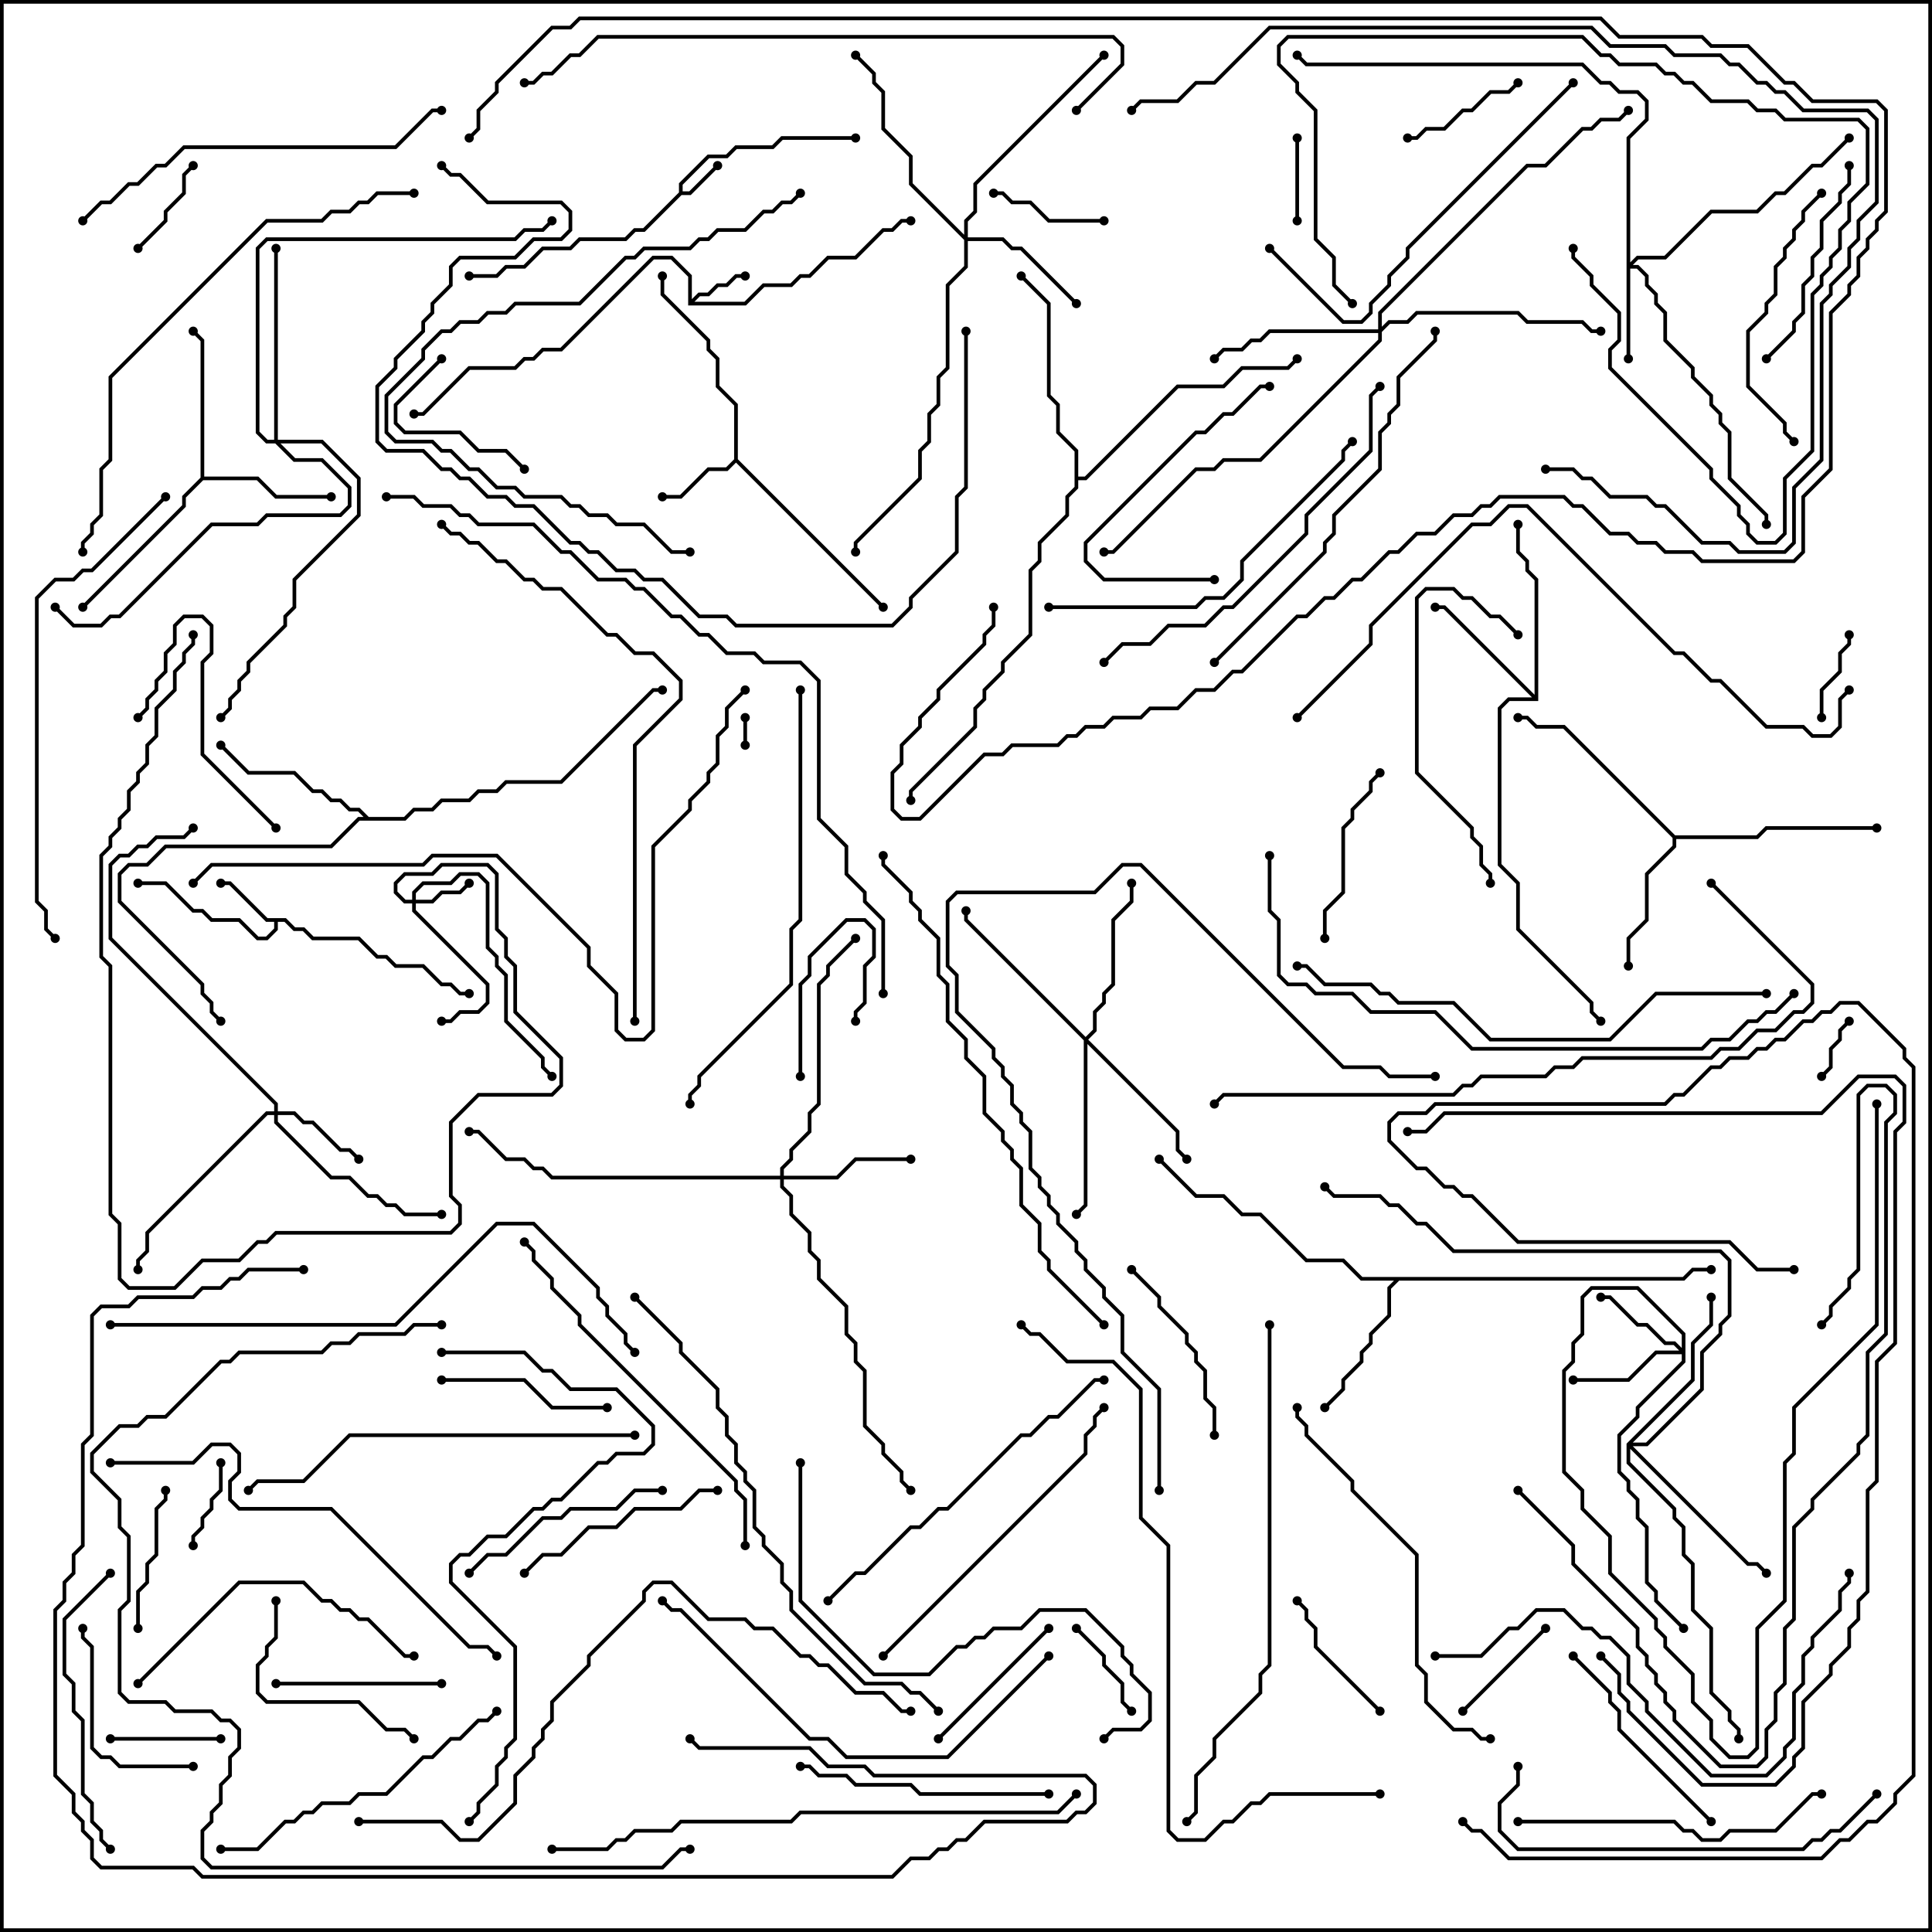 <svg version="1.1" width="105" height="105" xmlns="http://www.w3.org/2000/svg"><path d="M36.9,10.459L36.9,9.959L38.459,8.4L39.459,8.4L39.959,7.9L41.959,7.9L42.459,7.4L46.5,7.4L46.5,7.6L42.541,7.6L42.041,8.1L40.041,8.1L39.541,8.6L38.541,8.6L37.1,10.041L37.1,10.4L37.459,10.4L38.929,8.929L39.071,9.071L37.541,10.6L37.041,10.6L35.041,12.6L34.541,12.6L34.041,13.1L31.541,13.1L31.041,13.6L29.541,13.6L28.541,14.6L27.541,14.6L27.041,15.1L25.5,15.1L25.5,14.9L26.959,14.9L27.459,14.4L28.459,14.4L29.459,13.4L30.959,13.4L31.459,12.9L33.959,12.9L34.459,12.4L34.959,12.4z" stroke="none"/><path d="M37.4,16.6L37.4,15.041L36.459,14.1L35.541,14.1L30.541,19.1L29.541,19.1L29.041,19.6L28.541,19.6L28.041,20.1L25.541,20.1L23.041,22.6L22.5,22.6L22.5,22.4L22.959,22.4L25.459,19.9L27.959,19.9L28.459,19.4L28.959,19.4L29.459,18.9L30.459,18.9L35.459,13.9L36.541,13.9L37.6,14.959L37.6,16.259L37.959,15.9L38.459,15.9L38.959,15.4L39.459,15.4L39.959,14.9L40.5,14.9L40.5,15.1L40.041,15.1L39.541,15.6L39.041,15.6L38.541,16.1L38.041,16.1L37.741,16.4L40.459,16.4L41.459,15.4L42.959,15.4L43.459,14.9L43.959,14.9L44.959,13.9L46.459,13.9L47.959,12.4L48.459,12.4L48.959,11.9L49.5,11.9L49.5,12.1L49.041,12.1L48.541,12.6L48.041,12.6L46.541,14.1L45.041,14.1L44.041,15.1L43.541,15.1L43.041,15.6L41.541,15.6L40.541,16.6z" stroke="none"/><path d="M15.541,49.9L16.041,50.4L16.541,50.4L17.041,50.9L19.541,50.9L20.541,51.9L21.041,51.9L21.541,52.4L23.041,52.4L24.041,53.4L24.541,53.4L25.041,53.9L25.5,53.9L25.5,54.1L24.959,54.1L24.459,53.6L23.959,53.6L22.959,52.6L21.459,52.6L20.959,52.1L20.459,52.1L19.459,51.1L16.959,51.1L16.459,50.6L15.959,50.6L15.459,50.1L15.1,50.1L15.1,50.541L14.541,51.1L13.959,51.1L12.959,50.1L11.459,50.1L10.959,49.6L10.459,49.6L8.959,48.1L7.5,48.1L7.5,47.9L9.041,47.9L10.541,49.4L11.041,49.4L11.541,49.9L13.041,49.9L14.041,50.9L14.459,50.9L14.9,50.459L14.9,50.1L14.459,50.1L12.459,48.1L12,48.1L12,47.9L12.541,47.9L14.541,49.9z" stroke="none"/><path d="M39.9,24.959L39.9,22.041L38.9,21.041L38.9,19.541L38.4,19.041L38.4,18.541L35.9,16.041L35.9,15L36.1,15L36.1,15.959L38.6,18.459L38.6,18.959L39.1,19.459L39.1,20.959L40.1,21.959L40.1,24.959L48.071,32.929L47.929,33.071L40,25.141L39.541,25.6L38.541,25.6L37.041,27.1L36,27.1L36,26.9L36.959,26.9L38.459,25.4L39.459,25.4z" stroke="none"/><path d="M10.9,25.959L10.9,18.541L10.429,18.071L10.571,17.929L11.1,18.459L11.1,25.9L14.041,25.9L15.041,26.9L18,26.9L18,27.1L14.959,27.1L13.959,26.1L11.041,26.1L10.1,27.041L10.1,27.541L4.571,33.071L4.429,32.929L9.9,27.459L9.9,26.959z" stroke="none"/><path d="M83.4,37.759L83.4,31.541L82.9,31.041L82.9,30.541L82.4,30.041L82.4,28.5L82.6,28.5L82.6,29.959L83.1,30.459L83.1,30.959L83.6,31.459L83.6,38.1L82.041,38.1L81.6,38.541L81.6,46.959L82.6,47.959L82.6,50.459L86.6,54.459L86.6,54.959L87.071,55.429L86.929,55.571L86.4,55.041L86.4,54.541L82.4,50.541L82.4,48.041L81.4,47.041L81.4,38.459L81.959,37.9L83.259,37.9L78.459,33.1L78,33.1L78,32.9L78.541,32.9z" stroke="none"/><path d="M91.041,45.4L95.459,45.4L95.959,44.9L102,44.9L102,45.1L96.041,45.1L95.541,45.6L91.1,45.6L91.1,46.041L89.6,47.541L89.6,50.041L88.6,51.041L88.6,52.5L88.4,52.5L88.4,50.959L89.4,49.959L89.4,47.459L90.9,45.959L90.9,45.541L84.959,39.6L83.459,39.6L82.959,39.1L82.5,39.1L82.5,38.9L83.041,38.9L83.541,39.4L85.041,39.4z" stroke="none"/><path d="M91.459,69.4L91.959,68.9L93,68.9L93,69.1L92.041,69.1L91.541,69.6L76.041,69.6L75.6,70.041L75.6,71.541L74.6,72.541L74.6,73.041L74.1,73.541L74.1,74.041L73.1,75.041L73.1,75.541L72.071,76.571L71.929,76.429L72.9,75.459L72.9,74.959L73.9,73.959L73.9,73.459L74.4,72.959L74.4,72.459L75.4,71.459L75.4,69.959L75.759,69.6L73.959,69.6L72.959,68.6L70.959,68.6L68.459,66.1L67.459,66.1L66.459,65.1L64.959,65.1L62.929,63.071L63.071,62.929L65.041,64.9L66.541,64.9L67.541,65.9L68.541,65.9L71.041,68.4L73.041,68.4L74.041,69.4z" stroke="none"/><path d="M20.041,44.4L21.959,44.4L22.459,43.9L23.459,43.9L23.959,43.4L25.459,43.4L25.959,42.9L26.959,42.9L27.459,42.4L30.459,42.4L35.459,37.4L36,37.4L36,37.6L35.541,37.6L30.541,42.6L27.541,42.6L27.041,43.1L26.041,43.1L25.541,43.6L24.041,43.6L23.541,44.1L22.541,44.1L22.041,44.6L19.541,44.6L18.041,46.1L9.041,46.1L8.041,47.1L7.041,47.1L6.6,47.541L6.6,48.959L11.1,53.459L11.1,53.959L11.6,54.459L11.6,54.959L12.071,55.429L11.929,55.571L11.4,55.041L11.4,54.541L10.9,54.041L10.9,53.541L6.4,49.041L6.4,47.459L6.959,46.9L7.959,46.9L8.959,45.9L17.959,45.9L19.459,44.4L19.759,44.4L19.459,44.1L18.959,44.1L18.459,43.6L17.959,43.6L17.459,43.1L16.959,43.1L15.959,42.1L13.459,42.1L11.929,40.571L12.071,40.429L13.541,41.9L16.041,41.9L17.041,42.9L17.541,42.9L18.041,43.4L18.541,43.4L19.041,43.9L19.541,43.9z" stroke="none"/><path d="M58.4,24.541L57.4,23.541L57.4,22.041L56.9,21.541L56.9,16.541L55.429,15.071L55.571,14.929L57.1,16.459L57.1,21.459L57.6,21.959L57.6,23.459L58.6,24.459L58.6,25.9L58.959,25.9L63.959,20.9L66.459,20.9L67.459,19.9L69.959,19.9L70.429,19.429L70.571,19.571L70.041,20.1L67.541,20.1L66.541,21.1L64.041,21.1L59.041,26.1L58.6,26.1L58.6,26.541L58.1,27.041L58.1,28.041L56.6,29.541L56.6,30.541L56.1,31.041L56.1,34.541L54.6,36.041L54.6,36.541L53.6,37.541L53.6,38.041L53.1,38.541L53.1,39.541L49.6,43.041L49.6,43.5L49.4,43.5L49.4,42.959L52.9,39.459L52.9,38.459L53.4,37.959L53.4,37.459L54.4,36.459L54.4,35.959L55.9,34.459L55.9,30.959L56.4,30.459L56.4,29.459L57.9,27.959L57.9,26.959L58.4,26.459z" stroke="none"/><path d="M22.4,48.9L22.4,48.459L22.959,47.9L24.459,47.9L24.959,47.4L26.041,47.4L26.6,47.959L26.6,51.459L27.1,51.959L27.1,52.459L27.6,52.959L27.6,55.459L29.6,57.459L29.6,57.959L30.071,58.429L29.929,58.571L29.4,58.041L29.4,57.541L27.4,55.541L27.4,53.041L26.9,52.541L26.9,52.041L26.4,51.541L26.4,48.041L25.959,47.6L25.041,47.6L24.541,48.1L23.041,48.1L22.6,48.541L22.6,48.9L23.459,48.9L23.959,48.4L24.959,48.4L25.429,47.929L25.571,48.071L25.041,48.6L24.041,48.6L23.541,49.1L22.6,49.1L22.6,49.459L26.6,53.459L26.6,54.541L26.041,55.1L25.041,55.1L24.541,55.6L24,55.6L24,55.4L24.459,55.4L24.959,54.9L25.959,54.9L26.4,54.459L26.4,53.541L22.4,49.541L22.4,49.1L21.959,49.1L21.4,48.541L21.4,47.959L21.959,47.4L23.459,47.4L23.959,46.9L26.541,46.9L27.1,47.459L27.1,50.459L27.6,50.959L27.6,51.959L28.1,52.459L28.1,54.959L30.6,57.459L30.6,59.041L30.041,59.6L26.041,59.6L24.6,61.041L24.6,64.959L25.1,65.459L25.1,66.541L24.541,67.1L15.041,67.1L14.541,67.6L14.041,67.6L13.041,68.6L11.041,68.6L9.541,70.1L6.959,70.1L6.4,69.541L6.4,66.541L5.9,66.041L5.9,52.541L5.4,52.041L5.4,46.459L5.9,45.959L5.9,45.459L6.4,44.959L6.4,44.459L6.9,43.959L6.9,42.959L7.4,42.459L7.4,41.959L7.9,41.459L7.9,40.459L8.4,39.959L8.4,38.459L9.4,37.459L9.4,36.459L9.9,35.959L9.9,35.459L10.4,34.959L10.4,34.5L10.6,34.5L10.6,35.041L10.1,35.541L10.1,36.041L9.6,36.541L9.6,37.541L8.6,38.541L8.6,40.041L8.1,40.541L8.1,41.541L7.6,42.041L7.6,42.541L7.1,43.041L7.1,44.041L6.6,44.541L6.6,45.041L6.1,45.541L6.1,46.041L5.6,46.541L5.6,51.959L6.1,52.459L6.1,65.959L6.6,66.459L6.6,69.459L7.041,69.9L9.459,69.9L10.959,68.4L12.959,68.4L13.959,67.4L14.459,67.4L14.959,66.9L24.459,66.9L24.9,66.459L24.9,65.541L24.4,65.041L24.4,60.959L25.959,59.4L29.959,59.4L30.4,58.959L30.4,57.541L27.9,55.041L27.9,52.541L27.4,52.041L27.4,51.041L26.9,50.541L26.9,47.541L26.459,47.1L24.041,47.1L23.541,47.6L22.041,47.6L21.6,48.041L21.6,48.459L22.041,48.9z" stroke="none"/><path d="M88.4,7.459L89.4,6.459L89.4,5.541L88.959,5.1L87.959,5.1L87.459,4.6L86.959,4.6L85.959,3.6L70.959,3.6L70.429,3.071L70.571,2.929L71.041,3.4L86.041,3.4L87.041,4.4L87.541,4.4L88.041,4.9L89.041,4.9L89.6,5.459L89.6,6.541L88.6,7.541L88.6,14.259L88.959,13.9L90.459,13.9L92.959,11.4L95.459,11.4L96.459,10.4L96.959,10.4L98.459,8.9L98.959,8.9L100.429,7.429L100.571,7.571L99.041,9.1L98.541,9.1L97.041,10.6L96.541,10.6L95.541,11.6L93.041,11.6L90.541,14.1L89.041,14.1L88.741,14.4L89.041,14.4L89.6,14.959L89.6,15.459L90.1,15.959L90.1,16.459L90.6,16.959L90.6,18.459L92.1,19.959L92.1,20.459L93.1,21.459L93.1,21.959L93.6,22.459L93.6,22.959L94.1,23.459L94.1,25.959L96.1,27.959L96.1,28.5L95.9,28.5L95.9,28.041L93.9,26.041L93.9,23.541L93.4,23.041L93.4,22.541L92.9,22.041L92.9,21.541L91.9,20.541L91.9,20.041L90.4,18.541L90.4,17.041L89.9,16.541L89.9,16.041L89.4,15.541L89.4,15.041L88.959,14.6L88.6,14.6L88.6,19.5L88.4,19.5z" stroke="none"/><path d="M14.9,60.4L14.9,60.041L5.9,51.041L5.9,46.959L6.459,46.4L6.959,46.4L7.459,45.9L7.959,45.9L8.459,45.4L9.959,45.4L10.429,44.929L10.571,45.071L10.041,45.6L8.541,45.6L8.041,46.1L7.541,46.1L7.041,46.6L6.541,46.6L6.1,47.041L6.1,50.959L15.1,59.959L15.1,60.4L16.041,60.4L16.541,60.9L17.041,60.9L18.541,62.4L19.041,62.4L19.571,62.929L19.429,63.071L18.959,62.6L18.459,62.6L16.959,61.1L16.459,61.1L15.959,60.6L15.1,60.6L15.1,60.959L18.041,63.9L19.041,63.9L20.041,64.9L20.541,64.9L21.041,65.4L21.541,65.4L22.041,65.9L24,65.9L24,66.1L21.959,66.1L21.459,65.6L20.959,65.6L20.459,65.1L19.959,65.1L18.959,64.1L17.959,64.1L14.9,61.041L14.9,60.6L14.541,60.6L8.1,67.041L8.1,68.041L7.6,68.541L7.6,69L7.4,69L7.4,68.459L7.9,67.959L7.9,66.959L14.459,60.4z" stroke="none"/><path d="M91.4,73.259L91.4,72.541L88.959,70.1L86.541,70.1L86.1,70.541L86.1,72.541L85.6,73.041L85.6,74.041L85.1,74.541L85.1,79.959L86.1,80.959L86.1,81.959L87.6,83.459L87.6,85.459L90.1,87.959L90.1,88.459L90.6,88.959L90.6,89.459L92.1,90.959L92.1,92.459L93.1,93.459L93.1,94.459L94.041,95.4L94.959,95.4L95.4,94.959L95.4,88.459L96.9,86.959L96.9,79.459L97.4,78.959L97.4,76.459L101.9,71.959L101.9,60L102.1,60L102.1,72.041L97.6,76.541L97.6,79.041L97.1,79.541L97.1,87.041L95.6,88.541L95.6,95.041L95.041,95.6L93.959,95.6L92.9,94.541L92.9,93.541L91.9,92.541L91.9,91.041L90.4,89.541L90.4,89.041L89.9,88.541L89.9,88.041L87.4,85.541L87.4,83.541L85.9,82.041L85.9,81.041L84.9,80.041L84.9,74.459L85.4,73.959L85.4,72.959L85.9,72.459L85.9,70.459L86.459,69.9L89.041,69.9L91.6,72.459L91.6,74.041L89.1,76.541L89.1,77.041L88.1,78.041L88.1,79.959L88.6,80.459L88.6,80.959L89.1,81.459L89.1,82.459L89.6,82.959L89.6,85.959L90.1,86.459L90.1,86.959L91.571,88.429L91.429,88.571L89.9,87.041L89.9,86.541L89.4,86.041L89.4,83.041L88.9,82.541L88.9,81.541L88.4,81.041L88.4,80.541L87.9,80.041L87.9,77.959L88.9,76.959L88.9,76.459L91.4,73.959L91.4,73.6L90.041,73.6L88.541,75.1L85.5,75.1L85.5,74.9L88.459,74.9L89.959,73.4L91.259,73.4L90.959,73.1L90.459,73.1L89.459,72.1L88.959,72.1L87.459,70.6L87,70.6L87,70.4L87.541,70.4L89.041,71.9L89.541,71.9L90.541,72.9L91.041,72.9z" stroke="none"/><path d="M52.4,12.759L52.4,11.959L52.9,11.459L52.9,9.959L59.929,2.929L60.071,3.071L53.1,10.041L53.1,11.541L52.6,12.041L52.6,12.9L54.541,12.9L55.041,13.4L55.541,13.4L58.571,16.429L58.429,16.571L55.459,13.6L54.959,13.6L54.459,13.1L52.6,13.1L52.6,14.541L51.6,15.541L51.6,20.041L51.1,20.541L51.1,22.041L50.6,22.541L50.6,24.041L50.1,24.541L50.1,26.041L46.6,29.541L46.6,30L46.4,30L46.4,29.459L49.9,25.959L49.9,24.459L50.4,23.959L50.4,22.459L50.9,21.959L50.9,20.459L51.4,19.959L51.4,15.459L52.4,14.459L52.4,13.041L49.4,10.041L49.4,8.541L47.9,7.041L47.9,5.041L47.4,4.541L47.4,4.041L46.429,3.071L46.571,2.929L47.6,3.959L47.6,4.459L48.1,4.959L48.1,6.959L49.6,8.459L49.6,9.959z" stroke="none"/><path d="M42.4,63.9L42.4,63.459L42.9,62.959L42.9,62.459L43.9,61.459L43.9,60.459L44.4,59.959L44.4,53.459L44.9,52.959L44.9,52.459L46.429,50.929L46.571,51.071L45.1,52.541L45.1,53.041L44.6,53.541L44.6,60.041L44.1,60.541L44.1,61.541L43.1,62.541L43.1,63.041L42.6,63.541L42.6,63.9L45.459,63.9L46.459,62.9L49.5,62.9L49.5,63.1L46.541,63.1L45.541,64.1L42.6,64.1L42.6,64.459L43.1,64.959L43.1,65.959L44.1,66.959L44.1,67.959L44.6,68.459L44.6,69.459L46.1,70.959L46.1,72.459L46.6,72.959L46.6,73.959L47.1,74.459L47.1,77.459L48.1,78.459L48.1,78.959L49.1,79.959L49.1,80.459L49.571,80.929L49.429,81.071L48.9,80.541L48.9,80.041L47.9,79.041L47.9,78.541L46.9,77.541L46.9,74.541L46.4,74.041L46.4,73.041L45.9,72.541L45.9,71.041L44.4,69.541L44.4,68.541L43.9,68.041L43.9,67.041L42.9,66.041L42.9,65.041L42.4,64.541L42.4,64.1L29.959,64.1L29.459,63.6L28.959,63.6L28.459,63.1L27.459,63.1L25.959,61.6L25.5,61.6L25.5,61.4L26.041,61.4L27.541,62.9L28.541,62.9L29.041,63.4L29.541,63.4L30.041,63.9z" stroke="none"/><path d="M59,56.359L59.4,55.959L59.4,54.959L59.9,54.459L59.9,53.959L60.4,53.459L60.4,49.959L61.4,48.959L61.4,48L61.6,48L61.6,49.041L60.6,50.041L60.6,53.541L60.1,54.041L60.1,54.541L59.6,55.041L59.6,56.041L59.141,56.5L64.1,61.459L64.1,62.459L64.571,62.929L64.429,63.071L63.9,62.541L63.9,61.541L59.1,56.741L59.1,65.541L58.571,66.071L58.429,65.929L58.9,65.459L58.9,56.541L52.4,50.041L52.4,49.5L52.6,49.5L52.6,49.959z" stroke="none"/><path d="M74.9,17.9L74.9,16.959L82.959,8.9L83.959,8.9L85.959,6.9L86.459,6.9L86.959,6.4L87.959,6.4L88.429,5.929L88.571,6.071L88.041,6.6L87.041,6.6L86.541,7.1L86.041,7.1L84.041,9.1L83.041,9.1L75.1,17.041L75.1,17.759L75.459,17.4L76.459,17.4L76.959,16.9L82.541,16.9L83.041,17.4L86.041,17.4L86.541,17.9L87,17.9L87,18.1L86.459,18.1L85.959,17.6L82.959,17.6L82.459,17.1L77.041,17.1L76.541,17.6L75.541,17.6L75.1,18.041L75.1,18.541L68.541,25.1L66.541,25.1L66.041,25.6L65.041,25.6L60.541,30.1L60,30.1L60,29.9L60.459,29.9L64.959,25.4L65.959,25.4L66.459,24.9L68.459,24.9L74.9,18.459L74.9,18.1L69.041,18.1L68.541,18.6L68.041,18.6L67.541,19.1L66.541,19.1L66.071,19.571L65.929,19.429L66.459,18.9L67.459,18.9L67.959,18.4L68.459,18.4L68.959,17.9z" stroke="none"/><path d="M88.4,78.459L91.9,74.959L91.9,72.959L92.9,71.959L92.9,70.5L93.1,70.5L93.1,72.041L92.1,73.041L92.1,75.041L88.741,78.4L89.459,78.4L92.4,75.459L92.4,73.459L93.4,72.459L93.4,71.959L93.9,71.459L93.9,68.541L93.459,68.1L78.959,68.1L77.459,66.6L76.959,66.6L75.959,65.6L75.459,65.6L74.959,65.1L72.459,65.1L71.929,64.571L72.071,64.429L72.541,64.9L75.041,64.9L75.541,65.4L76.041,65.4L77.041,66.4L77.541,66.4L79.041,67.9L93.541,67.9L94.1,68.459L94.1,71.541L93.6,72.041L93.6,72.541L92.6,73.541L92.6,75.541L89.541,78.6L88.741,78.6L95.041,84.9L95.541,84.9L96.071,85.429L95.929,85.571L95.459,85.1L94.959,85.1L88.6,78.741L88.6,79.459L91.1,81.959L91.1,82.459L91.6,82.959L91.6,84.459L92.1,84.959L92.1,87.459L93.1,88.459L93.1,91.959L94.1,92.959L94.1,93.459L94.6,93.959L94.6,94.5L94.4,94.5L94.4,94.041L93.9,93.541L93.9,93.041L92.9,92.041L92.9,88.541L91.9,87.541L91.9,85.041L91.4,84.541L91.4,83.041L90.9,82.541L90.9,82.041L88.4,79.541z" stroke="none"/><path d="M14.9,23.9L14.9,13.5L15.1,13.5L15.1,23.9L17.541,23.9L19.6,25.959L19.6,28.041L16.1,31.541L16.1,33.041L15.6,33.541L15.6,34.041L13.6,36.041L13.6,36.541L13.1,37.041L13.1,37.541L12.6,38.041L12.6,38.541L12.071,39.071L11.929,38.929L12.4,38.459L12.4,37.959L12.9,37.459L12.9,36.959L13.4,36.459L13.4,35.959L15.4,33.959L15.4,33.459L15.9,32.959L15.9,31.459L19.4,27.959L19.4,26.041L17.459,24.1L15.241,24.1L16.041,24.9L17.541,24.9L19.1,26.459L19.1,27.541L18.541,28.1L14.541,28.1L14.041,28.6L11.541,28.6L6.541,33.6L6.041,33.6L5.541,34.1L3.959,34.1L2.929,33.071L3.071,32.929L4.041,33.9L5.459,33.9L5.959,33.4L6.459,33.4L11.459,28.4L13.959,28.4L14.459,27.9L18.459,27.9L18.9,27.459L18.9,26.541L17.459,25.1L15.959,25.1L14.959,24.1L14.459,24.1L13.9,23.541L13.9,13.459L14.459,12.9L27.959,12.9L28.459,12.4L29.459,12.4L29.929,11.929L30.071,12.071L29.541,12.6L28.541,12.6L28.041,13.1L14.541,13.1L14.1,13.541L14.1,23.459L14.541,23.9z" stroke="none"/><path d="M40.6,40.5L40.4,40.5L40.4,39L40.6,39z" stroke="none"/><path d="M99.071,58.571L98.929,58.429L99.4,57.959L99.4,56.959L99.9,56.459L99.9,55.959L100.429,55.429L100.571,55.571L100.1,56.041L100.1,56.541L99.6,57.041L99.6,58.041z" stroke="none"/><path d="M43.6,58.5L43.4,58.5L43.4,53.459L43.9,52.959L43.9,51.959L45.959,49.9L47.041,49.9L47.6,50.459L47.6,52.041L47.1,52.541L47.1,54.541L46.6,55.041L46.6,55.5L46.4,55.5L46.4,54.959L46.9,54.459L46.9,52.459L47.4,51.959L47.4,50.541L46.959,50.1L46.041,50.1L44.1,52.041L44.1,53.041L43.6,53.541z" stroke="none"/><path d="M70.6,12L70.4,12L70.4,7.5L70.6,7.5z" stroke="none"/><path d="M10.6,84L10.4,84L10.4,83.459L10.9,82.959L10.9,82.459L11.4,81.959L11.4,81.459L11.9,80.959L11.9,79.5L12.1,79.5L12.1,81.041L11.6,81.541L11.6,82.041L11.1,82.541L11.1,83.041L10.6,83.541z" stroke="none"/><path d="M100.4,34.5L100.6,34.5L100.6,35.041L100.1,35.541L100.1,36.541L99.1,37.541L99.1,39L98.9,39L98.9,37.459L99.9,36.459L99.9,35.459L100.4,34.959z" stroke="none"/><path d="M7.571,13.571L7.429,13.429L8.9,11.959L8.9,11.459L9.9,10.459L9.9,9.459L10.429,8.929L10.571,9.071L10.1,9.541L10.1,10.541L9.1,11.541L9.1,12.041z" stroke="none"/><path d="M58.429,88.571L58.571,88.429L60.1,89.959L60.1,90.459L61.1,91.459L61.1,92.459L61.571,92.929L61.429,93.071L60.9,92.541L60.9,91.541L59.9,90.541L59.9,90.041z" stroke="none"/><path d="M12,94.4L12,94.6L6,94.6L6,94.4z" stroke="none"/><path d="M54,10.6L54,10.4L54.541,10.4L55.041,10.9L56.041,10.9L57.041,11.9L60,11.9L60,12.1L56.959,12.1L55.959,11.1L54.959,11.1L54.459,10.6z" stroke="none"/><path d="M83.929,88.429L84.071,88.571L79.571,93.071L79.429,92.929z" stroke="none"/><path d="M82.429,4.429L82.571,4.571L82.041,5.1L81.041,5.1L80.041,6.1L79.541,6.1L78.541,7.1L77.541,7.1L77.041,7.6L76.5,7.6L76.5,7.4L76.959,7.4L77.459,6.9L78.459,6.9L79.459,5.9L79.959,5.9L80.959,4.9L81.959,4.9z" stroke="none"/><path d="M75.071,92.929L74.929,93.071L71.4,89.541L71.4,88.541L70.9,88.041L70.9,87.541L70.429,87.071L70.571,86.929L71.1,87.459L71.1,87.959L71.6,88.459L71.6,89.459z" stroke="none"/><path d="M28.571,25.429L28.429,25.571L27.459,24.6L25.959,24.6L24.959,23.6L21.959,23.6L21.4,23.041L21.4,21.959L23.929,19.429L24.071,19.571L21.6,22.041L21.6,22.959L22.041,23.4L25.041,23.4L26.041,24.4L27.541,24.4z" stroke="none"/><path d="M7.6,88.5L7.4,88.5L7.4,86.459L7.9,85.959L7.9,84.959L8.4,84.459L8.4,81.959L8.9,81.459L8.9,81L9.1,81L9.1,81.541L8.6,82.041L8.6,84.541L8.1,85.041L8.1,86.041L7.6,86.541z" stroke="none"/><path d="M51.071,94.571L50.929,94.429L56.929,88.429L57.071,88.571z" stroke="none"/><path d="M15,91.6L15,91.4L24,91.4L24,91.6z" stroke="none"/><path d="M33,76.4L33,76.6L29.959,76.6L28.459,75.1L24,75.1L24,74.9L28.541,74.9L30.041,76.4z" stroke="none"/><path d="M74.929,41.929L75.071,42.071L74.6,42.541L74.6,43.041L73.6,44.041L73.6,44.541L73.1,45.041L73.1,48.541L72.1,49.541L72.1,51L71.9,51L71.9,49.459L72.9,48.459L72.9,44.959L73.4,44.459L73.4,43.959L74.4,42.959L74.4,42.459z" stroke="none"/><path d="M10.5,95.9L10.5,96.1L6.459,96.1L5.959,95.6L5.459,95.6L4.9,95.041L4.9,89.541L4.4,89.041L4.4,88.5L4.6,88.5L4.6,88.959L5.1,89.459L5.1,94.959L5.541,95.4L6.041,95.4L6.541,95.9z" stroke="none"/><path d="M15.071,44.929L14.929,45.071L10.9,41.041L10.9,35.959L11.4,35.459L11.4,34.041L10.959,33.6L10.041,33.6L9.6,34.041L9.6,35.041L9.1,35.541L9.1,36.541L8.6,37.041L8.6,37.541L8.1,38.041L8.1,38.541L7.571,39.071L7.429,38.929L7.9,38.459L7.9,37.959L8.4,37.459L8.4,36.959L8.9,36.459L8.9,35.459L9.4,34.959L9.4,33.959L9.959,33.4L11.041,33.4L11.6,33.959L11.6,35.541L11.1,36.041L11.1,40.959z" stroke="none"/><path d="M61.429,69.071L61.571,68.929L63.1,70.459L63.1,70.959L64.6,72.459L64.6,72.959L65.1,73.459L65.1,73.959L65.6,74.459L65.6,75.959L66.1,76.459L66.1,78L65.9,78L65.9,76.541L65.4,76.041L65.4,74.541L64.9,74.041L64.9,73.541L64.4,73.041L64.4,72.541L62.9,71.041L62.9,70.541z" stroke="none"/><path d="M14.9,87L15.1,87L15.1,89.041L14.6,89.541L14.6,90.041L14.1,90.541L14.1,91.959L14.541,92.4L19.541,92.4L21.041,93.9L22.041,93.9L22.571,94.429L22.429,94.571L21.959,94.1L20.959,94.1L19.459,92.6L14.459,92.6L13.9,92.041L13.9,90.459L14.4,89.959L14.4,89.459L14.9,88.959z" stroke="none"/><path d="M66,31.4L66,31.6L59.959,31.6L58.9,30.541L58.9,29.459L64.959,23.4L65.459,23.4L66.459,22.4L66.959,22.4L68.459,20.9L69,20.9L69,21.1L68.541,21.1L67.041,22.6L66.541,22.6L65.541,23.6L65.041,23.6L59.1,29.541L59.1,30.459L60.041,31.4z" stroke="none"/><path d="M25.571,85.571L25.429,85.429L26.459,84.4L27.459,84.4L29.459,82.4L30.459,82.4L30.959,81.9L33.459,81.9L34.459,80.9L36,80.9L36,81.1L34.541,81.1L33.541,82.1L31.041,82.1L30.541,82.6L29.541,82.6L27.541,84.6L26.541,84.6z" stroke="none"/><path d="M28.571,85.571L28.429,85.429L29.459,84.4L30.459,84.4L31.959,82.9L33.459,82.9L34.459,81.9L36.959,81.9L37.959,80.9L39,80.9L39,81.1L38.041,81.1L37.041,82.1L34.541,82.1L33.541,83.1L32.041,83.1L30.541,84.6L29.541,84.6z" stroke="none"/><path d="M100.4,9L100.6,9L100.6,10.041L100.1,10.541L100.1,11.041L99.1,12.041L99.1,13.541L98.6,14.041L98.6,15.041L98.1,15.541L98.1,17.041L97.6,17.541L97.6,18.041L96.071,19.571L95.929,19.429L97.4,17.959L97.4,17.459L97.9,16.959L97.9,15.459L98.4,14.959L98.4,13.959L98.9,13.459L98.9,11.959L99.9,10.959L99.9,10.459L100.4,9.959z" stroke="none"/><path d="M93.071,98.929L92.929,99.071L87.9,94.041L87.9,93.041L87.4,92.541L87.4,92.041L85.429,90.071L85.571,89.929L87.6,91.959L87.6,92.459L88.1,92.959L88.1,93.959z" stroke="none"/><path d="M85.4,13.5L85.6,13.5L85.6,13.959L86.6,14.959L86.6,15.459L88.1,16.959L88.1,18.541L87.6,19.041L87.6,19.959L93.1,25.459L93.1,25.959L94.6,27.459L94.6,27.959L95.1,28.459L95.1,28.959L95.541,29.4L96.459,29.4L96.9,28.959L96.9,25.959L98.4,24.459L98.4,15.959L98.9,15.459L98.9,14.959L99.4,14.459L99.4,13.959L99.9,13.459L99.9,12.459L100.4,11.959L100.4,10.959L101.4,9.959L101.4,7.041L100.959,6.6L96.959,6.6L96.459,6.1L95.459,6.1L94.959,5.6L92.959,5.6L91.959,4.6L91.459,4.6L90.959,4.1L90.459,4.1L89.959,3.6L87.959,3.6L87.459,3.1L86.959,3.1L85.959,2.1L70.041,2.1L69.6,2.541L69.6,3.459L70.6,4.459L70.6,4.959L71.6,5.959L71.6,12.959L72.6,13.959L72.6,15.459L73.571,16.429L73.429,16.571L72.4,15.541L72.4,14.041L71.4,13.041L71.4,6.041L70.4,5.041L70.4,4.541L69.4,3.541L69.4,2.459L69.959,1.9L86.041,1.9L87.041,2.9L87.541,2.9L88.041,3.4L90.041,3.4L90.541,3.9L91.041,3.9L91.541,4.4L92.041,4.4L93.041,5.4L95.041,5.4L95.541,5.9L96.541,5.9L97.041,6.4L101.041,6.4L101.6,6.959L101.6,10.041L100.6,11.041L100.6,12.041L100.1,12.541L100.1,13.541L99.6,14.041L99.6,14.541L99.1,15.041L99.1,15.541L98.6,16.041L98.6,24.541L97.1,26.041L97.1,29.041L96.541,29.6L95.459,29.6L94.9,29.041L94.9,28.541L94.4,28.041L94.4,27.541L92.9,26.041L92.9,25.541L87.4,20.041L87.4,18.959L87.9,18.459L87.9,17.041L86.4,15.541L86.4,15.041L85.4,14.041z" stroke="none"/><path d="M97.571,23.929L97.429,24.071L96.9,23.541L96.9,23.041L94.9,21.041L94.9,17.959L95.9,16.959L95.9,16.459L96.4,15.959L96.4,14.459L96.9,13.959L96.9,13.459L97.4,12.959L97.4,12.459L97.9,11.959L97.9,11.459L98.929,10.429L99.071,10.571L98.1,11.541L98.1,12.041L97.6,12.541L97.6,13.041L97.1,13.541L97.1,14.041L96.6,14.541L96.6,16.041L96.1,16.541L96.1,17.041L95.1,18.041L95.1,20.959L97.1,22.959L97.1,23.459z" stroke="none"/><path d="M43.5,96.1L43.5,95.9L44.041,95.9L44.541,96.4L46.041,96.4L46.541,96.9L49.541,96.9L50.041,97.4L57,97.4L57,97.6L49.959,97.6L49.459,97.1L46.459,97.1L45.959,96.6L44.459,96.6L43.959,96.1z" stroke="none"/><path d="M82.571,34.429L82.429,34.571L81.459,33.6L80.959,33.6L79.959,32.6L79.459,32.6L78.959,32.1L77.541,32.1L77.1,32.541L77.1,41.959L80.1,44.959L80.1,45.459L80.6,45.959L80.6,46.959L81.1,47.459L81.1,48L80.9,48L80.9,47.541L80.4,47.041L80.4,46.041L79.9,45.541L79.9,45.041L76.9,42.041L76.9,32.459L77.459,31.9L79.041,31.9L79.541,32.4L80.041,32.4L81.041,33.4L81.541,33.4z" stroke="none"/><path d="M6.071,100.429L5.929,100.571L5.4,100.041L5.4,99.541L4.9,99.041L4.9,98.041L4.4,97.541L4.4,93.541L3.9,93.041L3.9,91.541L3.4,91.041L3.4,87.959L5.929,85.429L6.071,85.571L3.6,88.041L3.6,90.959L4.1,91.459L4.1,92.959L4.6,93.459L4.6,97.459L5.1,97.959L5.1,98.959L5.6,99.459L5.6,99.959z" stroke="none"/><path d="M7.571,91.571L7.429,91.429L12.959,85.9L16.541,85.9L17.541,86.9L18.041,86.9L18.541,87.4L19.041,87.4L19.541,87.9L20.041,87.9L22.041,89.9L22.5,89.9L22.5,90.1L21.959,90.1L19.959,88.1L19.459,88.1L18.959,87.6L18.459,87.6L17.959,87.1L17.459,87.1L16.459,86.1L13.041,86.1z" stroke="none"/><path d="M82.5,99.1L82.5,98.9L91.041,98.9L91.541,99.4L92.041,99.4L92.541,99.9L93.459,99.9L93.959,99.4L96.459,99.4L98.459,97.4L99,97.4L99,97.6L98.541,97.6L96.541,99.6L94.041,99.6L93.541,100.1L92.459,100.1L91.959,99.6L91.459,99.6L90.959,99.1z" stroke="none"/><path d="M12,100.6L12,100.4L13.959,100.4L15.459,98.9L15.959,98.9L16.459,98.4L16.959,98.4L17.459,97.9L18.959,97.9L19.459,97.4L20.959,97.4L22.959,95.4L23.459,95.4L24.459,94.4L24.959,94.4L25.959,93.4L26.459,93.4L26.929,92.929L27.071,93.071L26.541,93.6L26.041,93.6L25.041,94.6L24.541,94.6L23.541,95.6L23.041,95.6L21.041,97.6L19.541,97.6L19.041,98.1L17.541,98.1L17.041,98.6L16.541,98.6L16.041,99.1L15.541,99.1L14.041,100.6z" stroke="none"/><path d="M48.071,90.071L47.929,89.929L58.9,78.959L58.9,77.959L59.4,77.459L59.4,76.959L59.929,76.429L60.071,76.571L59.6,77.041L59.6,77.541L59.1,78.041L59.1,79.041z" stroke="none"/><path d="M82.429,81.071L82.571,80.929L85.6,83.959L85.6,84.959L89.1,88.459L89.1,89.459L89.6,89.959L89.6,90.459L90.1,90.959L90.1,91.459L90.6,91.959L90.6,92.459L91.1,92.959L91.1,93.459L93.541,95.9L95.459,95.9L95.9,95.459L95.9,93.959L96.4,93.459L96.4,91.959L96.9,91.459L96.9,88.459L97.4,87.959L97.4,82.959L98.4,81.959L98.4,81.459L100.9,78.959L100.9,78.459L101.4,77.959L101.4,73.459L102.4,72.459L102.4,60.959L102.9,60.459L102.9,59.541L102.459,59.1L101.541,59.1L101.1,59.541L101.1,69.041L100.6,69.541L100.6,70.041L99.6,71.041L99.6,71.541L99.071,72.071L98.929,71.929L99.4,71.459L99.4,70.959L100.4,69.959L100.4,69.459L100.9,68.959L100.9,59.459L101.459,58.9L102.541,58.9L103.1,59.459L103.1,60.541L102.6,61.041L102.6,72.541L101.6,73.541L101.6,78.041L101.1,78.541L101.1,79.041L98.6,81.541L98.6,82.041L97.6,83.041L97.6,88.041L97.1,88.541L97.1,91.541L96.6,92.041L96.6,93.541L96.1,94.041L96.1,95.541L95.541,96.1L93.459,96.1L90.9,93.541L90.9,93.041L90.4,92.541L90.4,92.041L89.9,91.541L89.9,91.041L89.4,90.541L89.4,90.041L88.9,89.541L88.9,88.541L85.4,85.041L85.4,84.041z" stroke="none"/><path d="M57,33.1L57,32.9L64.959,32.9L65.459,32.4L66.459,32.4L67.4,31.459L67.4,30.459L72.9,24.959L72.9,24.459L73.429,23.929L73.571,24.071L73.1,24.541L73.1,25.041L67.6,30.541L67.6,31.541L66.541,32.6L65.541,32.6L65.041,33.1z" stroke="none"/><path d="M85.429,4.429L85.571,4.571L76.6,13.541L76.6,14.041L75.6,15.041L75.6,15.541L74.6,16.541L74.6,17.041L74.041,17.6L72.959,17.6L68.929,13.571L69.071,13.429L73.041,17.4L73.959,17.4L74.4,16.959L74.4,16.459L75.4,15.459L75.4,14.959L76.4,13.959L76.4,13.459z" stroke="none"/><path d="M45.071,87.071L44.929,86.929L46.459,85.4L46.959,85.4L49.459,82.9L49.959,82.9L50.959,81.9L51.459,81.9L55.459,77.9L55.959,77.9L56.959,76.9L57.459,76.9L59.459,74.9L60,74.9L60,75.1L59.541,75.1L57.541,77.1L57.041,77.1L56.041,78.1L55.541,78.1L51.541,82.1L51.041,82.1L50.041,83.1L49.541,83.1L47.041,85.6L46.541,85.6z" stroke="none"/><path d="M101.929,97.429L102.071,97.571L100.041,99.6L99.541,99.6L99.041,100.1L98.541,100.1L98.041,100.6L82.459,100.6L81.4,99.541L81.4,97.959L82.4,96.959L82.4,96L82.6,96L82.6,97.041L81.6,98.041L81.6,99.459L82.541,100.4L97.959,100.4L98.459,99.9L98.959,99.9L99.459,99.4L99.959,99.4z" stroke="none"/><path d="M37.5,29.9L37.5,30.1L36.459,30.1L34.959,28.6L33.459,28.6L32.959,28.1L31.959,28.1L31.459,27.6L30.959,27.6L30.459,27.1L28.459,27.1L27.959,26.6L26.959,26.6L25.959,25.6L25.459,25.6L24.459,24.6L23.959,24.6L23.459,24.1L21.459,24.1L20.9,23.541L20.9,21.459L22.9,19.459L22.9,18.959L23.959,17.9L24.459,17.9L24.959,17.4L25.959,17.4L26.459,16.9L27.459,16.9L27.959,16.4L31.459,16.4L33.959,13.9L34.459,13.9L34.959,13.4L37.459,13.4L37.959,12.9L38.459,12.9L38.959,12.4L40.459,12.4L41.459,11.4L41.959,11.4L42.459,10.9L42.959,10.9L43.429,10.429L43.571,10.571L43.041,11.1L42.541,11.1L42.041,11.6L41.541,11.6L40.541,12.6L39.041,12.6L38.541,13.1L38.041,13.1L37.541,13.6L35.041,13.6L34.541,14.1L34.041,14.1L31.541,16.6L28.041,16.6L27.541,17.1L26.541,17.1L26.041,17.6L25.041,17.6L24.541,18.1L24.041,18.1L23.1,19.041L23.1,19.541L21.1,21.541L21.1,23.459L21.541,23.9L23.541,23.9L24.041,24.4L24.541,24.4L25.541,25.4L26.041,25.4L27.041,26.4L28.041,26.4L28.541,26.9L30.541,26.9L31.041,27.4L31.541,27.4L32.041,27.9L33.041,27.9L33.541,28.4L35.041,28.4L36.541,29.9z" stroke="none"/><path d="M40.6,84L40.4,84L40.4,81.541L39.9,81.041L39.9,80.541L31.4,72.041L31.4,71.541L29.9,70.041L29.9,69.541L28.9,68.541L28.9,68.041L28.429,67.571L28.571,67.429L29.1,67.959L29.1,68.459L30.1,69.459L30.1,69.959L31.6,71.459L31.6,71.959L40.1,80.459L40.1,80.959L40.6,81.459z" stroke="none"/><path d="M4.571,12.071L4.429,11.929L5.459,10.9L5.959,10.9L6.959,9.9L7.459,9.9L8.459,8.9L8.959,8.9L9.959,7.9L21.459,7.9L23.459,5.9L24,5.9L24,6.1L23.541,6.1L21.541,8.1L10.041,8.1L9.041,9.1L8.541,9.1L7.541,10.1L7.041,10.1L6.041,11.1L5.541,11.1z" stroke="none"/><path d="M81,94.4L81,94.6L80.459,94.6L79.959,94.1L78.959,94.1L77.4,92.541L77.4,91.041L76.9,90.541L76.9,84.541L73.4,81.041L73.4,80.541L70.9,78.041L70.9,77.541L70.4,77.041L70.4,76.5L70.6,76.5L70.6,76.959L71.1,77.459L71.1,77.959L73.6,80.459L73.6,80.959L77.1,84.459L77.1,90.459L77.6,90.959L77.6,92.459L79.041,93.9L80.041,93.9L80.541,94.4z" stroke="none"/><path d="M56.929,89.929L57.071,90.071L51.541,95.6L45.959,95.6L44.959,94.6L43.959,94.6L36.959,87.6L36.459,87.6L35.929,87.071L36.071,86.929L36.541,87.4L37.041,87.4L44.041,94.4L45.041,94.4L46.041,95.4L51.459,95.4z" stroke="none"/><path d="M60.071,36.071L59.929,35.929L60.959,34.9L62.459,34.9L63.459,33.9L65.459,33.9L66.459,32.9L66.959,32.9L70.9,28.959L70.9,27.959L74.4,24.459L74.4,21.459L74.929,20.929L75.071,21.071L74.6,21.541L74.6,24.541L71.1,28.041L71.1,29.041L67.041,33.1L66.541,33.1L65.541,34.1L63.541,34.1L62.541,35.1L61.041,35.1z" stroke="none"/><path d="M34.5,77.9L34.5,78.1L19.041,78.1L16.541,80.6L14.041,80.6L13.571,81.071L13.429,80.929L13.959,80.4L16.459,80.4L18.959,77.9z" stroke="none"/><path d="M66.071,36.071L65.929,35.929L71.9,29.959L71.9,29.459L72.4,28.959L72.4,27.959L74.9,25.459L74.9,23.459L75.4,22.959L75.4,22.459L75.9,21.959L75.9,20.459L77.9,18.459L77.9,18L78.1,18L78.1,18.541L76.1,20.541L76.1,22.041L75.6,22.541L75.6,23.041L75.1,23.541L75.1,25.541L72.6,28.041L72.6,29.041L72.1,29.541L72.1,30.041z" stroke="none"/><path d="M43.4,79.5L43.6,79.5L43.6,86.959L47.541,90.9L50.459,90.9L51.959,89.4L52.459,89.4L52.959,88.9L53.459,88.9L53.959,88.4L55.459,88.4L56.459,87.4L59.041,87.4L61.1,89.459L61.1,89.959L61.6,90.459L61.6,90.959L62.6,91.959L62.6,93.541L62.041,94.1L60.541,94.1L60.071,94.571L59.929,94.429L60.459,93.9L61.959,93.9L62.4,93.459L62.4,92.041L61.4,91.041L61.4,90.541L60.9,90.041L60.9,89.541L58.959,87.6L56.541,87.6L55.541,88.6L54.041,88.6L53.541,89.1L53.041,89.1L52.541,89.6L52.041,89.6L50.541,91.1L47.459,91.1L43.4,87.041z" stroke="none"/><path d="M78,90.1L78,89.9L80.459,89.9L81.959,88.4L82.459,88.4L83.459,87.4L85.041,87.4L86.041,88.4L86.541,88.4L87.041,88.9L87.541,88.9L88.6,89.959L88.6,91.459L89.6,92.459L89.6,92.959L93.041,96.4L95.959,96.4L96.9,95.459L96.9,94.959L97.4,94.459L97.4,91.959L97.9,91.459L97.9,89.959L98.4,89.459L98.4,88.959L99.9,87.459L99.9,86.459L100.4,85.959L100.4,85.5L100.6,85.5L100.6,86.041L100.1,86.541L100.1,87.541L98.6,89.041L98.6,89.541L98.1,90.041L98.1,91.541L97.6,92.041L97.6,94.541L97.1,95.041L97.1,95.541L96.041,96.6L92.959,96.6L89.4,93.041L89.4,92.541L88.4,91.541L88.4,90.041L87.459,89.1L86.959,89.1L86.459,88.6L85.959,88.6L84.959,87.6L83.541,87.6L82.541,88.6L82.041,88.6L80.541,90.1z" stroke="none"/><path d="M43.4,37.5L43.6,37.5L43.6,50.041L43.1,50.541L43.1,53.541L38.1,58.541L38.1,59.041L37.6,59.541L37.6,60L37.4,60L37.4,59.459L37.9,58.959L37.9,58.459L42.9,53.459L42.9,50.459L43.4,49.959z" stroke="none"/><path d="M6,79.6L6,79.4L10.459,79.4L11.459,78.4L12.541,78.4L13.1,78.959L13.1,80.041L12.6,80.541L12.6,81.459L13.041,81.9L18.041,81.9L25.541,89.4L26.541,89.4L27.071,89.929L26.929,90.071L26.459,89.6L25.459,89.6L17.959,82.1L12.959,82.1L12.4,81.541L12.4,80.459L12.9,79.959L12.9,79.041L12.459,78.6L11.541,78.6L10.541,79.6z" stroke="none"/><path d="M8.929,26.929L9.071,27.071L5.041,31.1L4.541,31.1L4.041,31.6L3.041,31.6L2.1,32.541L2.1,48.959L2.6,49.459L2.6,50.459L3.071,50.929L2.929,51.071L2.4,50.541L2.4,49.541L1.9,49.041L1.9,32.459L2.959,31.4L3.959,31.4L4.459,30.9L4.959,30.9z" stroke="none"/><path d="M24,73.6L24,73.4L28.541,73.4L29.541,74.4L30.041,74.4L31.041,75.4L33.541,75.4L35.6,77.459L35.6,78.541L35.041,79.1L33.541,79.1L33.041,79.6L32.541,79.6L30.541,81.6L30.041,81.6L29.541,82.1L29.041,82.1L27.541,83.6L26.541,83.6L25.541,84.6L25.041,84.6L24.6,85.041L24.6,85.959L28.1,89.459L28.1,94.541L27.6,95.041L27.6,95.541L27.1,96.041L27.1,97.041L26.1,98.041L26.1,98.541L25.571,99.071L25.429,98.929L25.9,98.459L25.9,97.959L26.9,96.959L26.9,95.959L27.4,95.459L27.4,94.959L27.9,94.459L27.9,89.541L24.4,86.041L24.4,84.959L24.959,84.4L25.459,84.4L26.459,83.4L27.459,83.4L28.959,81.9L29.459,81.9L29.959,81.4L30.459,81.4L32.459,79.4L32.959,79.4L33.459,78.9L34.959,78.9L35.4,78.459L35.4,77.541L33.459,75.6L30.959,75.6L29.959,74.6L29.459,74.6L28.459,73.6z" stroke="none"/><path d="M96,53.9L96,54.1L90.041,54.1L87.541,56.6L80.959,56.6L78.959,54.6L75.959,54.6L75.459,54.1L74.959,54.1L74.459,53.6L71.959,53.6L70.959,52.6L70.5,52.6L70.5,52.4L71.041,52.4L72.041,53.4L74.541,53.4L75.041,53.9L75.541,53.9L76.041,54.4L79.041,54.4L81.041,56.4L87.459,56.4L89.959,53.9z" stroke="none"/><path d="M22.5,10.4L22.5,10.6L20.541,10.6L20.041,11.1L19.541,11.1L19.041,11.6L18.041,11.6L17.541,12.1L14.541,12.1L6.1,20.541L6.1,25.041L5.6,25.541L5.6,28.041L5.1,28.541L5.1,29.041L4.6,29.541L4.6,30L4.4,30L4.4,29.459L4.9,28.959L4.9,28.459L5.4,27.959L5.4,25.459L5.9,24.959L5.9,20.459L14.459,11.9L17.459,11.9L17.959,11.4L18.959,11.4L19.459,10.9L19.959,10.9L20.459,10.4z" stroke="none"/><path d="M63.1,81L62.9,81L62.9,75.541L60.9,73.541L60.9,71.541L59.9,70.541L59.9,70.041L58.9,69.041L58.9,68.541L58.4,68.041L58.4,67.541L57.4,66.541L57.4,66.041L56.9,65.541L56.9,65.041L56.4,64.541L56.4,64.041L55.9,63.541L55.9,61.541L55.4,61.041L55.4,60.541L54.9,60.041L54.9,59.041L54.4,58.541L54.4,58.041L53.9,57.541L53.9,57.041L51.9,55.041L51.9,53.041L51.4,52.541L51.4,48.959L51.959,48.4L59.459,48.4L60.959,46.9L62.041,46.9L73.041,57.9L75.041,57.9L75.541,58.4L78,58.4L78,58.6L75.459,58.6L74.959,58.1L72.959,58.1L61.959,47.1L61.041,47.1L59.541,48.6L52.041,48.6L51.6,49.041L51.6,52.459L52.1,52.959L52.1,54.959L54.1,56.959L54.1,57.459L54.6,57.959L54.6,58.459L55.1,58.959L55.1,59.959L55.6,60.459L55.6,60.959L56.1,61.459L56.1,63.459L56.6,63.959L56.6,64.459L57.1,64.959L57.1,65.459L57.6,65.959L57.6,66.459L58.6,67.459L58.6,67.959L59.1,68.459L59.1,68.959L60.1,69.959L60.1,70.459L61.1,71.459L61.1,73.459L63.1,75.459z" stroke="none"/><path d="M68.9,72L69.1,72L69.1,90.541L68.6,91.041L68.6,92.041L66.1,94.541L66.1,95.541L65.1,96.541L65.1,98.541L64.571,99.071L64.429,98.929L64.9,98.459L64.9,96.459L65.9,95.459L65.9,94.459L68.4,91.959L68.4,90.959L68.9,90.459z" stroke="none"/><path d="M34.429,70.571L34.571,70.429L37.1,72.959L37.1,73.459L39.1,75.459L39.1,76.459L39.6,76.959L39.6,77.959L40.1,78.459L40.1,79.459L40.6,79.959L40.6,80.459L41.1,80.959L41.1,82.959L41.6,83.459L41.6,83.959L42.6,84.959L42.6,85.959L43.1,86.459L43.1,87.459L47.041,91.4L49.041,91.4L49.541,91.9L50.041,91.9L51.071,92.929L50.929,93.071L49.959,92.1L49.459,92.1L48.959,91.6L46.959,91.6L42.9,87.541L42.9,86.541L42.4,86.041L42.4,85.041L41.4,84.041L41.4,83.541L40.9,83.041L40.9,81.041L40.4,80.541L40.4,80.041L39.9,79.541L39.9,78.541L39.4,78.041L39.4,77.041L38.9,76.541L38.9,75.541L36.9,73.541L36.9,73.041z" stroke="none"/><path d="M60.071,71.929L59.929,72.071L56.9,69.041L56.9,68.541L56.4,68.041L56.4,66.541L55.4,65.541L55.4,63.541L54.9,63.041L54.9,62.541L54.4,62.041L54.4,61.541L53.4,60.541L53.4,58.541L52.4,57.541L52.4,56.541L51.4,55.541L51.4,53.541L50.9,53.041L50.9,51.041L49.9,50.041L49.9,49.541L49.4,49.041L49.4,48.541L47.9,47.041L47.9,46.5L48.1,46.5L48.1,46.959L49.6,48.459L49.6,48.959L50.1,49.459L50.1,49.959L51.1,50.959L51.1,52.959L51.6,53.459L51.6,55.459L52.6,56.459L52.6,57.459L53.6,58.459L53.6,60.459L54.6,61.459L54.6,61.959L55.1,62.459L55.1,62.959L55.6,63.459L55.6,65.459L56.6,66.459L56.6,67.959L57.1,68.459L57.1,68.959z" stroke="none"/><path d="M6,72.1L6,71.9L21.459,71.9L26.959,66.4L29.041,66.4L32.6,69.959L32.6,70.459L33.1,70.959L33.1,71.459L34.1,72.459L34.1,72.959L34.571,73.429L34.429,73.571L33.9,73.041L33.9,72.541L32.9,71.541L32.9,71.041L32.4,70.541L32.4,70.041L28.959,66.6L27.041,66.6L21.541,72.1z" stroke="none"/><path d="M58.429,97.429L58.571,97.571L57.541,98.6L43.541,98.6L43.041,99.1L37.041,99.1L36.541,99.6L34.541,99.6L34.041,100.1L33.541,100.1L33.041,100.6L30,100.6L30,100.4L32.959,100.4L33.459,99.9L33.959,99.9L34.459,99.4L36.459,99.4L36.959,98.9L42.959,98.9L43.459,98.4L57.459,98.4z" stroke="none"/><path d="M34.6,55.5L34.4,55.5L34.4,40.459L36.9,37.959L36.9,37.041L35.459,35.6L34.459,35.6L33.459,34.6L32.959,34.6L30.459,32.1L29.459,32.1L28.959,31.6L28.459,31.6L27.459,30.6L26.959,30.6L25.959,29.6L25.459,29.6L24.959,29.1L24.459,29.1L23.929,28.571L24.071,28.429L24.541,28.9L25.041,28.9L25.541,29.4L26.041,29.4L27.041,30.4L27.541,30.4L28.541,31.4L29.041,31.4L29.541,31.9L30.541,31.9L33.041,34.4L33.541,34.4L34.541,35.4L35.541,35.4L37.1,36.959L37.1,38.041L34.6,40.541z" stroke="none"/><path d="M68.9,46.5L69.1,46.5L69.1,49.459L69.6,49.959L69.6,52.959L70.041,53.4L71.041,53.4L71.541,53.9L73.541,53.9L74.541,54.9L78.041,54.9L80.041,56.9L92.459,56.9L92.959,56.4L93.959,56.4L94.959,55.4L95.459,55.4L95.959,54.9L96.459,54.9L97.429,53.929L97.571,54.071L96.541,55.1L96.041,55.1L95.541,55.6L95.041,55.6L94.041,56.6L93.041,56.6L92.541,57.1L79.959,57.1L77.959,55.1L74.459,55.1L73.459,54.1L71.459,54.1L70.959,53.6L69.959,53.6L69.4,53.041L69.4,50.041L68.9,49.541z" stroke="none"/><path d="M92.929,48.071L93.071,47.929L98.6,53.459L98.6,54.541L98.041,55.1L97.541,55.1L96.541,56.1L95.541,56.1L94.541,57.1L93.541,57.1L93.041,57.6L86.041,57.6L85.541,58.1L84.541,58.1L84.041,58.6L80.541,58.6L80.041,59.1L79.541,59.1L79.041,59.6L66.541,59.6L66.071,60.071L65.929,59.929L66.459,59.4L78.959,59.4L79.459,58.9L79.959,58.9L80.459,58.4L83.959,58.4L84.459,57.9L85.459,57.9L85.959,57.4L92.959,57.4L93.459,56.9L94.459,56.9L95.459,55.9L96.459,55.9L97.459,54.9L97.959,54.9L98.4,54.459L98.4,53.541z" stroke="none"/><path d="M84,25.6L84,25.4L85.541,25.4L86.041,25.9L86.541,25.9L87.541,26.9L89.541,26.9L90.041,27.4L90.541,27.4L92.541,29.4L94.041,29.4L94.541,29.9L96.959,29.9L97.4,29.459L97.4,26.459L98.9,24.959L98.9,16.459L99.4,15.959L99.4,15.459L100.4,14.459L100.4,13.459L100.9,12.959L100.9,11.959L101.9,10.959L101.9,6.541L101.459,6.1L97.959,6.1L96.959,5.1L96.459,5.1L95.959,4.6L95.459,4.6L94.459,3.6L93.959,3.6L93.459,3.1L90.959,3.1L90.459,2.6L87.459,2.6L86.459,1.6L69.041,1.6L66.041,4.6L65.041,4.6L64.041,5.6L62.041,5.6L61.571,6.071L61.429,5.929L61.959,5.4L63.959,5.4L64.959,4.4L65.959,4.4L68.959,1.4L86.541,1.4L87.541,2.4L90.541,2.4L91.041,2.9L93.541,2.9L94.041,3.4L94.541,3.4L95.541,4.4L96.041,4.4L96.541,4.9L97.041,4.9L98.041,5.9L101.541,5.9L102.1,6.459L102.1,11.041L101.1,12.041L101.1,13.041L100.6,13.541L100.6,14.541L99.6,15.541L99.6,16.041L99.1,16.541L99.1,25.041L97.6,26.541L97.6,29.541L97.041,30.1L94.459,30.1L93.959,29.6L92.459,29.6L90.459,27.6L89.959,27.6L89.459,27.1L87.459,27.1L86.459,26.1L85.959,26.1L85.459,25.6z" stroke="none"/><path d="M52.4,18L52.6,18L52.6,26.541L52.1,27.041L52.1,30.041L49.6,32.541L49.6,33.041L48.541,34.1L39.959,34.1L39.459,33.6L37.959,33.6L35.959,31.6L34.959,31.6L34.459,31.1L33.459,31.1L32.459,30.1L31.959,30.1L31.459,29.6L30.959,29.6L28.959,27.6L27.959,27.6L27.459,27.1L26.459,27.1L25.459,26.1L24.959,26.1L24.459,25.6L23.959,25.6L22.959,24.6L20.959,24.6L20.4,24.041L20.4,20.959L21.4,19.959L21.4,19.459L22.9,17.959L22.9,17.459L23.4,16.959L23.4,16.459L24.4,15.459L24.4,14.459L24.959,13.9L27.959,13.9L28.959,12.9L30.459,12.9L30.9,12.459L30.9,11.541L30.459,11.1L26.459,11.1L24.959,9.6L24.459,9.6L23.929,9.071L24.071,8.929L24.541,9.4L25.041,9.4L26.541,10.9L30.541,10.9L31.1,11.459L31.1,12.541L30.541,13.1L29.041,13.1L28.041,14.1L25.041,14.1L24.6,14.541L24.6,15.541L23.6,16.541L23.6,17.041L23.1,17.541L23.1,18.041L21.6,19.541L21.6,20.041L20.6,21.041L20.6,23.959L21.041,24.4L23.041,24.4L24.041,25.4L24.541,25.4L25.041,25.9L25.541,25.9L26.541,26.9L27.541,26.9L28.041,27.4L29.041,27.4L31.041,29.4L31.541,29.4L32.041,29.9L32.541,29.9L33.541,30.9L34.541,30.9L35.041,31.4L36.041,31.4L38.041,33.4L39.541,33.4L40.041,33.9L48.459,33.9L49.4,32.959L49.4,32.459L51.9,29.959L51.9,26.959L52.4,26.459z" stroke="none"/><path d="M70.571,39.071L70.429,38.929L74.4,34.959L74.4,33.959L79.959,28.4L80.959,28.4L81.959,27.4L83.041,27.4L91.041,35.4L91.541,35.4L93.041,36.9L93.541,36.9L96.041,39.4L98.041,39.4L98.541,39.9L99.459,39.9L99.9,39.459L99.9,37.959L100.429,37.429L100.571,37.571L100.1,38.041L100.1,39.541L99.541,40.1L98.459,40.1L97.959,39.6L95.959,39.6L93.459,37.1L92.959,37.1L91.459,35.6L90.959,35.6L82.959,27.6L82.041,27.6L81.041,28.6L80.041,28.6L74.6,34.041L74.6,35.041z" stroke="none"/><path d="M58.571,6.071L58.429,5.929L60.9,3.459L60.9,2.541L60.459,2.1L32.541,2.1L31.541,3.1L31.041,3.1L30.041,4.1L29.541,4.1L29.041,4.6L28.5,4.6L28.5,4.4L28.959,4.4L29.459,3.9L29.959,3.9L30.959,2.9L31.459,2.9L32.459,1.9L60.541,1.9L61.1,2.459L61.1,3.541z" stroke="none"/><path d="M86.929,90.071L87.071,89.929L88.1,90.959L88.1,91.959L88.6,92.459L88.6,92.959L92.541,96.9L96.459,96.9L97.4,95.959L97.4,95.459L97.9,94.959L97.9,92.459L99.4,90.959L99.4,90.459L100.4,89.459L100.4,88.459L100.9,87.959L100.9,86.959L101.4,86.459L101.4,80.959L101.9,80.459L101.9,73.959L102.9,72.959L102.9,61.459L103.4,60.959L103.4,59.041L102.959,58.6L101.041,58.6L99.041,60.6L78.541,60.6L77.541,61.6L76.5,61.6L76.5,61.4L77.459,61.4L78.459,60.4L98.959,60.4L100.959,58.4L103.041,58.4L103.6,58.959L103.6,61.041L103.1,61.541L103.1,73.041L102.1,74.041L102.1,80.541L101.6,81.041L101.6,86.541L101.1,87.041L101.1,88.041L100.6,88.541L100.6,89.541L99.6,90.541L99.6,91.041L98.1,92.541L98.1,95.041L97.6,95.541L97.6,96.041L96.541,97.1L92.459,97.1L88.4,93.041L88.4,92.541L87.9,92.041L87.9,91.041z" stroke="none"/><path d="M19.5,99.1L19.5,98.9L24.041,98.9L25.041,99.9L25.959,99.9L27.9,97.959L27.9,96.459L28.9,95.459L28.9,94.959L29.4,94.459L29.4,93.959L29.9,93.459L29.9,92.459L31.9,90.459L31.9,89.959L34.9,86.959L34.9,86.459L35.459,85.9L36.541,85.9L38.541,87.9L40.541,87.9L41.041,88.4L42.041,88.4L43.541,89.9L44.041,89.9L44.541,90.4L45.041,90.4L46.541,91.9L48.041,91.9L49.041,92.9L49.5,92.9L49.5,93.1L48.959,93.1L47.959,92.1L46.459,92.1L44.959,90.6L44.459,90.6L43.959,90.1L43.459,90.1L41.959,88.6L40.959,88.6L40.459,88.1L38.459,88.1L36.459,86.1L35.541,86.1L35.1,86.541L35.1,87.041L32.1,90.041L32.1,90.541L30.1,92.541L30.1,93.541L29.6,94.041L29.6,94.541L29.1,95.041L29.1,95.541L28.1,96.541L28.1,98.041L26.041,100.1L24.959,100.1L23.959,99.1z" stroke="none"/><path d="M24,71.9L24,72.1L22.541,72.1L22.041,72.6L19.541,72.6L19.041,73.1L18.041,73.1L17.541,73.6L13.041,73.6L12.541,74.1L12.041,74.1L9.041,77.1L8.041,77.1L7.541,77.6L6.541,77.6L5.1,79.041L5.1,79.959L6.6,81.459L6.6,82.959L7.1,83.459L7.1,87.041L6.6,87.541L6.6,91.959L7.041,92.4L9.041,92.4L9.541,92.9L11.541,92.9L12.041,93.4L12.541,93.4L13.1,93.959L13.1,95.041L12.6,95.541L12.6,96.541L12.1,97.041L12.1,98.041L11.6,98.541L11.6,99.041L11.1,99.541L11.1,100.959L11.541,101.4L35.959,101.4L36.959,100.4L37.5,100.4L37.5,100.6L37.041,100.6L36.041,101.6L11.459,101.6L10.9,101.041L10.9,99.459L11.4,98.959L11.4,98.459L11.9,97.959L11.9,96.959L12.4,96.459L12.4,95.459L12.9,94.959L12.9,94.041L12.459,93.6L11.959,93.6L11.459,93.1L9.459,93.1L8.959,92.6L6.959,92.6L6.4,92.041L6.4,87.459L6.9,86.959L6.9,83.541L6.4,83.041L6.4,81.541L4.9,80.041L4.9,78.959L6.459,77.4L7.459,77.4L7.959,76.9L8.959,76.9L11.959,73.9L12.459,73.9L12.959,73.4L17.459,73.4L17.959,72.9L18.959,72.9L19.459,72.4L21.959,72.4L22.459,71.9z" stroke="none"/><path d="M10.571,48.071L10.429,47.929L11.459,46.9L22.959,46.9L23.459,46.4L27.041,46.4L32.1,51.459L32.1,52.459L33.6,53.959L33.6,55.959L34.041,56.4L34.959,56.4L35.4,55.959L35.4,45.959L37.4,43.959L37.4,43.459L38.4,42.459L38.4,41.959L38.9,41.459L38.9,39.959L39.4,39.459L39.4,38.459L40.429,37.429L40.571,37.571L39.6,38.541L39.6,39.541L39.1,40.041L39.1,41.541L38.6,42.041L38.6,42.541L37.6,43.541L37.6,44.041L35.6,46.041L35.6,56.041L35.041,56.6L33.959,56.6L33.4,56.041L33.4,54.041L31.9,52.541L31.9,51.541L26.959,46.6L23.541,46.6L23.041,47.1L11.541,47.1z" stroke="none"/><path d="M75,97.4L75,97.6L69.041,97.6L68.541,98.1L68.041,98.1L67.041,99.1L66.541,99.1L65.541,100.1L63.959,100.1L63.4,99.541L63.4,84.041L61.9,82.541L61.9,75.541L60.459,74.1L57.959,74.1L56.459,72.6L55.959,72.6L55.429,72.071L55.571,71.929L56.041,72.4L56.541,72.4L58.041,73.9L60.541,73.9L62.1,75.459L62.1,82.459L63.6,83.959L63.6,99.459L64.041,99.9L65.459,99.9L66.459,98.9L66.959,98.9L67.959,97.9L68.459,97.9L68.959,97.4z" stroke="none"/><path d="M16.5,68.9L16.5,69.1L13.541,69.1L13.041,69.6L12.541,69.6L12.041,70.1L11.041,70.1L10.541,70.6L7.541,70.6L7.041,71.1L5.541,71.1L5.1,71.541L5.1,78.041L4.6,78.541L4.6,84.041L4.1,84.541L4.1,85.541L3.6,86.041L3.6,87.041L3.1,87.541L3.1,96.459L4.1,97.459L4.1,98.459L4.6,98.959L4.6,99.459L5.1,99.959L5.1,100.959L5.541,101.4L10.541,101.4L11.041,101.9L48.459,101.9L49.459,100.9L50.459,100.9L50.959,100.4L51.459,100.4L51.959,99.9L52.459,99.9L53.459,98.9L57.959,98.9L58.459,98.4L58.959,98.4L59.4,97.959L59.4,97.041L58.959,96.6L47.459,96.6L46.959,96.1L44.959,96.1L43.959,95.1L37.959,95.1L37.429,94.571L37.571,94.429L38.041,94.9L44.041,94.9L45.041,95.9L47.041,95.9L47.541,96.4L59.041,96.4L59.6,96.959L59.6,98.041L59.041,98.6L58.541,98.6L58.041,99.1L53.541,99.1L52.541,100.1L52.041,100.1L51.541,100.6L51.041,100.6L50.541,101.1L49.541,101.1L48.541,102.1L10.959,102.1L10.459,101.6L5.459,101.6L4.9,101.041L4.9,100.041L4.4,99.541L4.4,99.041L3.9,98.541L3.9,97.541L2.9,96.541L2.9,87.459L3.4,86.959L3.4,85.959L3.9,85.459L3.9,84.459L4.4,83.959L4.4,78.459L4.9,77.959L4.9,71.459L5.459,70.9L6.959,70.9L7.459,70.4L10.459,70.4L10.959,69.9L11.959,69.9L12.459,69.4L12.959,69.4L13.459,68.9z" stroke="none"/><path d="M97.5,68.9L97.5,69.1L95.459,69.1L93.959,67.6L82.459,67.6L79.959,65.1L79.459,65.1L78.959,64.6L78.459,64.6L77.459,63.6L76.959,63.6L75.4,62.041L75.4,60.959L75.959,60.4L77.459,60.4L77.959,59.9L90.459,59.9L90.959,59.4L91.459,59.4L92.959,57.9L93.459,57.9L93.959,57.4L94.959,57.4L95.459,56.9L95.959,56.9L96.459,56.4L96.959,56.4L97.959,55.4L98.459,55.4L98.959,54.9L99.459,54.9L99.959,54.4L101.041,54.4L103.6,56.959L103.6,57.459L104.1,57.959L104.1,96.541L103.1,97.541L103.1,98.041L102.041,99.1L101.541,99.1L100.541,100.1L100.041,100.1L99.041,101.1L81.959,101.1L80.459,99.6L79.959,99.6L79.429,99.071L79.571,98.929L80.041,99.4L80.541,99.4L82.041,100.9L98.959,100.9L99.959,99.9L100.459,99.9L101.459,98.9L101.959,98.9L102.9,97.959L102.9,97.459L103.9,96.459L103.9,58.041L103.4,57.541L103.4,57.041L100.959,54.6L100.041,54.6L99.541,55.1L99.041,55.1L98.541,55.6L98.041,55.6L97.041,56.6L96.541,56.6L96.041,57.1L95.541,57.1L95.041,57.6L94.041,57.6L93.541,58.1L93.041,58.1L91.541,59.6L91.041,59.6L90.541,60.1L78.041,60.1L77.541,60.6L76.041,60.6L75.6,61.041L75.6,61.959L77.041,63.4L77.541,63.4L78.541,64.4L79.041,64.4L79.541,64.9L80.041,64.9L82.541,67.4L94.041,67.4L95.541,68.9z" stroke="none"/><path d="M21,27.1L21,26.9L22.541,26.9L23.041,27.4L24.541,27.4L25.041,27.9L25.541,27.9L26.041,28.4L29.041,28.4L30.541,29.9L31.041,29.9L32.541,31.4L34.041,31.4L34.541,31.9L35.041,31.9L36.541,33.4L37.041,33.4L38.041,34.4L38.541,34.4L39.541,35.4L41.041,35.4L41.541,35.9L43.541,35.9L44.6,36.959L44.6,44.459L46.1,45.959L46.1,47.459L47.1,48.459L47.1,48.959L48.1,49.959L48.1,54L47.9,54L47.9,50.041L46.9,49.041L46.9,48.541L45.9,47.541L45.9,46.041L44.4,44.541L44.4,37.041L43.459,36.1L41.459,36.1L40.959,35.6L39.459,35.6L38.459,34.6L37.959,34.6L36.959,33.6L36.459,33.6L34.959,32.1L34.459,32.1L33.959,31.6L32.459,31.6L30.959,30.1L30.459,30.1L28.959,28.6L25.959,28.6L25.459,28.1L24.959,28.1L24.459,27.6L22.959,27.6L22.459,27.1z" stroke="none"/><path d="M53.9,33L54.1,33L54.1,34.041L53.6,34.541L53.6,35.041L51.1,37.541L51.1,38.041L50.1,39.041L50.1,39.541L49.1,40.541L49.1,41.541L48.6,42.041L48.6,43.959L49.041,44.4L49.959,44.4L53.459,40.9L54.459,40.9L54.959,40.4L57.459,40.4L57.959,39.9L58.459,39.9L58.959,39.4L59.959,39.4L60.459,38.9L61.959,38.9L62.459,38.4L63.959,38.4L64.959,37.4L65.959,37.4L66.959,36.4L67.459,36.4L70.459,33.4L70.959,33.4L71.959,32.4L72.459,32.4L73.459,31.4L73.959,31.4L75.459,29.9L75.959,29.9L76.959,28.9L77.959,28.9L78.959,27.9L79.959,27.9L80.459,27.4L80.959,27.4L81.459,26.9L85.041,26.9L85.541,27.4L86.041,27.4L87.541,28.9L88.541,28.9L89.041,29.4L90.041,29.4L90.541,29.9L92.041,29.9L92.541,30.4L97.459,30.4L97.9,29.959L97.9,26.959L99.4,25.459L99.4,16.959L100.4,15.959L100.4,15.459L100.9,14.959L100.9,13.959L101.4,13.459L101.4,12.959L101.9,12.459L101.9,11.959L102.4,11.459L102.4,6.041L101.959,5.6L98.459,5.6L97.459,4.6L96.959,4.6L94.959,2.6L92.959,2.6L92.459,2.1L87.959,2.1L86.959,1.1L31.541,1.1L31.041,1.6L30.041,1.6L27.1,4.541L27.1,5.041L26.1,6.041L26.1,7.041L25.571,7.571L25.429,7.429L25.9,6.959L25.9,5.959L26.9,4.959L26.9,4.459L29.959,1.4L30.959,1.4L31.459,0.9L87.041,0.9L88.041,1.9L92.541,1.9L93.041,2.4L95.041,2.4L97.041,4.4L97.541,4.4L98.541,5.4L102.041,5.4L102.6,5.959L102.6,11.541L102.1,12.041L102.1,12.541L101.6,13.041L101.6,13.541L101.1,14.041L101.1,15.041L100.6,15.541L100.6,16.041L99.6,17.041L99.6,25.541L98.1,27.041L98.1,30.041L97.541,30.6L92.459,30.6L91.959,30.1L90.459,30.1L89.959,29.6L88.959,29.6L88.459,29.1L87.459,29.1L85.959,27.6L85.459,27.6L84.959,27.1L81.541,27.1L81.041,27.6L80.541,27.6L80.041,28.1L79.041,28.1L78.041,29.1L77.041,29.1L76.041,30.1L75.541,30.1L74.041,31.6L73.541,31.6L72.541,32.6L72.041,32.6L71.041,33.6L70.541,33.6L67.541,36.6L67.041,36.6L66.041,37.6L65.041,37.6L64.041,38.6L62.541,38.6L62.041,39.1L60.541,39.1L60.041,39.6L59.041,39.6L58.541,40.1L58.041,40.1L57.541,40.6L55.041,40.6L54.541,41.1L53.541,41.1L50.041,44.6L48.959,44.6L48.4,44.041L48.4,41.959L48.9,41.459L48.9,40.459L49.9,39.459L49.9,38.959L50.9,37.959L50.9,37.459L53.4,34.959L53.4,34.459L53.9,33.959z" stroke="none"/><circle cx="39" cy="9" r="0.25" stroke-width="0" fill="#000" /><circle cx="46.5" cy="7.5" r="0.25" stroke-width="0" fill="#000" /><circle cx="25.5" cy="15" r="0.25" stroke-width="0" fill="#000" /><circle cx="40.5" cy="15" r="0.25" stroke-width="0" fill="#000" /><circle cx="49.5" cy="12" r="0.25" stroke-width="0" fill="#000" /><circle cx="22.5" cy="22.5" r="0.25" stroke-width="0" fill="#000" /><circle cx="12" cy="48" r="0.25" stroke-width="0" fill="#000" /><circle cx="7.5" cy="48" r="0.25" stroke-width="0" fill="#000" /><circle cx="25.5" cy="54" r="0.25" stroke-width="0" fill="#000" /><circle cx="36" cy="27" r="0.25" stroke-width="0" fill="#000" /><circle cx="36" cy="15" r="0.25" stroke-width="0" fill="#000" /><circle cx="48" cy="33" r="0.25" stroke-width="0" fill="#000" /><circle cx="18" cy="27" r="0.25" stroke-width="0" fill="#000" /><circle cx="10.5" cy="18" r="0.25" stroke-width="0" fill="#000" /><circle cx="4.5" cy="33" r="0.25" stroke-width="0" fill="#000" /><circle cx="78" cy="33" r="0.25" stroke-width="0" fill="#000" /><circle cx="82.5" cy="28.5" r="0.25" stroke-width="0" fill="#000" /><circle cx="87" cy="55.5" r="0.25" stroke-width="0" fill="#000" /><circle cx="88.5" cy="52.5" r="0.25" stroke-width="0" fill="#000" /><circle cx="82.5" cy="39" r="0.25" stroke-width="0" fill="#000" /><circle cx="102" cy="45" r="0.25" stroke-width="0" fill="#000" /><circle cx="72" cy="76.5" r="0.25" stroke-width="0" fill="#000" /><circle cx="63" cy="63" r="0.25" stroke-width="0" fill="#000" /><circle cx="93" cy="69" r="0.25" stroke-width="0" fill="#000" /><circle cx="12" cy="40.5" r="0.25" stroke-width="0" fill="#000" /><circle cx="12" cy="55.5" r="0.25" stroke-width="0" fill="#000" /><circle cx="36" cy="37.5" r="0.25" stroke-width="0" fill="#000" /><circle cx="55.5" cy="15" r="0.25" stroke-width="0" fill="#000" /><circle cx="70.5" cy="19.5" r="0.25" stroke-width="0" fill="#000" /><circle cx="49.5" cy="43.5" r="0.25" stroke-width="0" fill="#000" /><circle cx="25.5" cy="48" r="0.25" stroke-width="0" fill="#000" /><circle cx="24" cy="55.5" r="0.25" stroke-width="0" fill="#000" /><circle cx="30" cy="58.5" r="0.25" stroke-width="0" fill="#000" /><circle cx="10.5" cy="34.5" r="0.25" stroke-width="0" fill="#000" /><circle cx="88.5" cy="19.5" r="0.25" stroke-width="0" fill="#000" /><circle cx="100.5" cy="7.5" r="0.25" stroke-width="0" fill="#000" /><circle cx="96" cy="28.5" r="0.25" stroke-width="0" fill="#000" /><circle cx="70.5" cy="3" r="0.25" stroke-width="0" fill="#000" /><circle cx="19.5" cy="63" r="0.25" stroke-width="0" fill="#000" /><circle cx="24" cy="66" r="0.25" stroke-width="0" fill="#000" /><circle cx="7.5" cy="69" r="0.25" stroke-width="0" fill="#000" /><circle cx="10.5" cy="45" r="0.25" stroke-width="0" fill="#000" /><circle cx="87" cy="70.5" r="0.25" stroke-width="0" fill="#000" /><circle cx="85.5" cy="75" r="0.25" stroke-width="0" fill="#000" /><circle cx="91.5" cy="88.5" r="0.25" stroke-width="0" fill="#000" /><circle cx="102" cy="60" r="0.25" stroke-width="0" fill="#000" /><circle cx="58.5" cy="16.5" r="0.25" stroke-width="0" fill="#000" /><circle cx="46.5" cy="3" r="0.25" stroke-width="0" fill="#000" /><circle cx="60" cy="3" r="0.25" stroke-width="0" fill="#000" /><circle cx="46.5" cy="30" r="0.25" stroke-width="0" fill="#000" /><circle cx="49.5" cy="63" r="0.25" stroke-width="0" fill="#000" /><circle cx="46.5" cy="51" r="0.25" stroke-width="0" fill="#000" /><circle cx="25.5" cy="61.5" r="0.25" stroke-width="0" fill="#000" /><circle cx="49.5" cy="81" r="0.25" stroke-width="0" fill="#000" /><circle cx="64.5" cy="63" r="0.25" stroke-width="0" fill="#000" /><circle cx="61.5" cy="48" r="0.25" stroke-width="0" fill="#000" /><circle cx="58.5" cy="66" r="0.25" stroke-width="0" fill="#000" /><circle cx="52.5" cy="49.5" r="0.25" stroke-width="0" fill="#000" /><circle cx="66" cy="19.5" r="0.25" stroke-width="0" fill="#000" /><circle cx="87" cy="18" r="0.25" stroke-width="0" fill="#000" /><circle cx="88.5" cy="6" r="0.25" stroke-width="0" fill="#000" /><circle cx="60" cy="30" r="0.25" stroke-width="0" fill="#000" /><circle cx="93" cy="70.5" r="0.25" stroke-width="0" fill="#000" /><circle cx="96" cy="85.5" r="0.25" stroke-width="0" fill="#000" /><circle cx="94.5" cy="94.5" r="0.25" stroke-width="0" fill="#000" /><circle cx="72" cy="64.5" r="0.25" stroke-width="0" fill="#000" /><circle cx="15" cy="13.5" r="0.25" stroke-width="0" fill="#000" /><circle cx="3" cy="33" r="0.25" stroke-width="0" fill="#000" /><circle cx="12" cy="39" r="0.25" stroke-width="0" fill="#000" /><circle cx="30" cy="12" r="0.25" stroke-width="0" fill="#000" /><circle cx="40.5" cy="40.5" r="0.25" stroke-width="0" fill="#000" /><circle cx="40.5" cy="39" r="0.25" stroke-width="0" fill="#000" /><circle cx="99" cy="58.5" r="0.25" stroke-width="0" fill="#000" /><circle cx="100.5" cy="55.5" r="0.25" stroke-width="0" fill="#000" /><circle cx="43.5" cy="58.5" r="0.25" stroke-width="0" fill="#000" /><circle cx="46.5" cy="55.5" r="0.25" stroke-width="0" fill="#000" /><circle cx="70.5" cy="12" r="0.25" stroke-width="0" fill="#000" /><circle cx="70.5" cy="7.5" r="0.25" stroke-width="0" fill="#000" /><circle cx="10.5" cy="84" r="0.25" stroke-width="0" fill="#000" /><circle cx="12" cy="79.5" r="0.25" stroke-width="0" fill="#000" /><circle cx="100.5" cy="34.5" r="0.25" stroke-width="0" fill="#000" /><circle cx="99" cy="39" r="0.25" stroke-width="0" fill="#000" /><circle cx="7.5" cy="13.5" r="0.25" stroke-width="0" fill="#000" /><circle cx="10.5" cy="9" r="0.25" stroke-width="0" fill="#000" /><circle cx="58.5" cy="88.5" r="0.25" stroke-width="0" fill="#000" /><circle cx="61.5" cy="93" r="0.25" stroke-width="0" fill="#000" /><circle cx="12" cy="94.5" r="0.25" stroke-width="0" fill="#000" /><circle cx="6" cy="94.5" r="0.25" stroke-width="0" fill="#000" /><circle cx="54" cy="10.5" r="0.25" stroke-width="0" fill="#000" /><circle cx="60" cy="12" r="0.25" stroke-width="0" fill="#000" /><circle cx="84" cy="88.5" r="0.25" stroke-width="0" fill="#000" /><circle cx="79.5" cy="93" r="0.25" stroke-width="0" fill="#000" /><circle cx="82.5" cy="4.5" r="0.25" stroke-width="0" fill="#000" /><circle cx="76.5" cy="7.5" r="0.25" stroke-width="0" fill="#000" /><circle cx="75" cy="93" r="0.25" stroke-width="0" fill="#000" /><circle cx="70.5" cy="87" r="0.25" stroke-width="0" fill="#000" /><circle cx="28.5" cy="25.5" r="0.25" stroke-width="0" fill="#000" /><circle cx="24" cy="19.5" r="0.25" stroke-width="0" fill="#000" /><circle cx="7.5" cy="88.5" r="0.25" stroke-width="0" fill="#000" /><circle cx="9" cy="81" r="0.25" stroke-width="0" fill="#000" /><circle cx="51" cy="94.5" r="0.25" stroke-width="0" fill="#000" /><circle cx="57" cy="88.5" r="0.25" stroke-width="0" fill="#000" /><circle cx="15" cy="91.5" r="0.25" stroke-width="0" fill="#000" /><circle cx="24" cy="91.5" r="0.25" stroke-width="0" fill="#000" /><circle cx="33" cy="76.5" r="0.25" stroke-width="0" fill="#000" /><circle cx="24" cy="75" r="0.25" stroke-width="0" fill="#000" /><circle cx="75" cy="42" r="0.25" stroke-width="0" fill="#000" /><circle cx="72" cy="51" r="0.25" stroke-width="0" fill="#000" /><circle cx="10.5" cy="96" r="0.25" stroke-width="0" fill="#000" /><circle cx="4.5" cy="88.5" r="0.25" stroke-width="0" fill="#000" /><circle cx="15" cy="45" r="0.25" stroke-width="0" fill="#000" /><circle cx="7.5" cy="39" r="0.25" stroke-width="0" fill="#000" /><circle cx="61.5" cy="69" r="0.25" stroke-width="0" fill="#000" /><circle cx="66" cy="78" r="0.25" stroke-width="0" fill="#000" /><circle cx="15" cy="87" r="0.25" stroke-width="0" fill="#000" /><circle cx="22.5" cy="94.5" r="0.25" stroke-width="0" fill="#000" /><circle cx="66" cy="31.5" r="0.25" stroke-width="0" fill="#000" /><circle cx="69" cy="21" r="0.25" stroke-width="0" fill="#000" /><circle cx="25.5" cy="85.5" r="0.25" stroke-width="0" fill="#000" /><circle cx="36" cy="81" r="0.25" stroke-width="0" fill="#000" /><circle cx="28.5" cy="85.5" r="0.25" stroke-width="0" fill="#000" /><circle cx="39" cy="81" r="0.25" stroke-width="0" fill="#000" /><circle cx="100.5" cy="9" r="0.25" stroke-width="0" fill="#000" /><circle cx="96" cy="19.5" r="0.25" stroke-width="0" fill="#000" /><circle cx="93" cy="99" r="0.25" stroke-width="0" fill="#000" /><circle cx="85.5" cy="90" r="0.25" stroke-width="0" fill="#000" /><circle cx="85.5" cy="13.5" r="0.25" stroke-width="0" fill="#000" /><circle cx="73.5" cy="16.5" r="0.25" stroke-width="0" fill="#000" /><circle cx="97.5" cy="24" r="0.25" stroke-width="0" fill="#000" /><circle cx="99" cy="10.5" r="0.25" stroke-width="0" fill="#000" /><circle cx="43.5" cy="96" r="0.25" stroke-width="0" fill="#000" /><circle cx="57" cy="97.5" r="0.25" stroke-width="0" fill="#000" /><circle cx="82.5" cy="34.5" r="0.25" stroke-width="0" fill="#000" /><circle cx="81" cy="48" r="0.25" stroke-width="0" fill="#000" /><circle cx="6" cy="100.5" r="0.25" stroke-width="0" fill="#000" /><circle cx="6" cy="85.5" r="0.25" stroke-width="0" fill="#000" /><circle cx="7.5" cy="91.5" r="0.25" stroke-width="0" fill="#000" /><circle cx="22.5" cy="90" r="0.25" stroke-width="0" fill="#000" /><circle cx="82.5" cy="99" r="0.25" stroke-width="0" fill="#000" /><circle cx="99" cy="97.5" r="0.25" stroke-width="0" fill="#000" /><circle cx="12" cy="100.5" r="0.25" stroke-width="0" fill="#000" /><circle cx="27" cy="93" r="0.25" stroke-width="0" fill="#000" /><circle cx="48" cy="90" r="0.25" stroke-width="0" fill="#000" /><circle cx="60" cy="76.5" r="0.25" stroke-width="0" fill="#000" /><circle cx="82.5" cy="81" r="0.25" stroke-width="0" fill="#000" /><circle cx="99" cy="72" r="0.25" stroke-width="0" fill="#000" /><circle cx="57" cy="33" r="0.25" stroke-width="0" fill="#000" /><circle cx="73.5" cy="24" r="0.25" stroke-width="0" fill="#000" /><circle cx="85.5" cy="4.5" r="0.25" stroke-width="0" fill="#000" /><circle cx="69" cy="13.5" r="0.25" stroke-width="0" fill="#000" /><circle cx="45" cy="87" r="0.25" stroke-width="0" fill="#000" /><circle cx="60" cy="75" r="0.25" stroke-width="0" fill="#000" /><circle cx="102" cy="97.5" r="0.25" stroke-width="0" fill="#000" /><circle cx="82.5" cy="96" r="0.25" stroke-width="0" fill="#000" /><circle cx="37.5" cy="30" r="0.25" stroke-width="0" fill="#000" /><circle cx="43.5" cy="10.5" r="0.25" stroke-width="0" fill="#000" /><circle cx="40.5" cy="84" r="0.25" stroke-width="0" fill="#000" /><circle cx="28.5" cy="67.5" r="0.25" stroke-width="0" fill="#000" /><circle cx="4.5" cy="12" r="0.25" stroke-width="0" fill="#000" /><circle cx="24" cy="6" r="0.25" stroke-width="0" fill="#000" /><circle cx="81" cy="94.5" r="0.25" stroke-width="0" fill="#000" /><circle cx="70.5" cy="76.5" r="0.25" stroke-width="0" fill="#000" /><circle cx="57" cy="90" r="0.25" stroke-width="0" fill="#000" /><circle cx="36" cy="87" r="0.25" stroke-width="0" fill="#000" /><circle cx="60" cy="36" r="0.25" stroke-width="0" fill="#000" /><circle cx="75" cy="21" r="0.25" stroke-width="0" fill="#000" /><circle cx="34.5" cy="78" r="0.25" stroke-width="0" fill="#000" /><circle cx="13.5" cy="81" r="0.25" stroke-width="0" fill="#000" /><circle cx="66" cy="36" r="0.25" stroke-width="0" fill="#000" /><circle cx="78" cy="18" r="0.25" stroke-width="0" fill="#000" /><circle cx="43.5" cy="79.5" r="0.25" stroke-width="0" fill="#000" /><circle cx="60" cy="94.5" r="0.25" stroke-width="0" fill="#000" /><circle cx="78" cy="90" r="0.25" stroke-width="0" fill="#000" /><circle cx="100.5" cy="85.5" r="0.25" stroke-width="0" fill="#000" /><circle cx="43.5" cy="37.5" r="0.25" stroke-width="0" fill="#000" /><circle cx="37.5" cy="60" r="0.25" stroke-width="0" fill="#000" /><circle cx="6" cy="79.5" r="0.25" stroke-width="0" fill="#000" /><circle cx="27" cy="90" r="0.25" stroke-width="0" fill="#000" /><circle cx="9" cy="27" r="0.25" stroke-width="0" fill="#000" /><circle cx="3" cy="51" r="0.25" stroke-width="0" fill="#000" /><circle cx="24" cy="73.5" r="0.25" stroke-width="0" fill="#000" /><circle cx="25.5" cy="99" r="0.25" stroke-width="0" fill="#000" /><circle cx="96" cy="54" r="0.25" stroke-width="0" fill="#000" /><circle cx="70.5" cy="52.5" r="0.25" stroke-width="0" fill="#000" /><circle cx="22.5" cy="10.5" r="0.25" stroke-width="0" fill="#000" /><circle cx="4.5" cy="30" r="0.25" stroke-width="0" fill="#000" /><circle cx="63" cy="81" r="0.25" stroke-width="0" fill="#000" /><circle cx="78" cy="58.5" r="0.25" stroke-width="0" fill="#000" /><circle cx="69" cy="72" r="0.25" stroke-width="0" fill="#000" /><circle cx="64.5" cy="99" r="0.25" stroke-width="0" fill="#000" /><circle cx="34.5" cy="70.5" r="0.25" stroke-width="0" fill="#000" /><circle cx="51" cy="93" r="0.25" stroke-width="0" fill="#000" /><circle cx="60" cy="72" r="0.25" stroke-width="0" fill="#000" /><circle cx="48" cy="46.5" r="0.25" stroke-width="0" fill="#000" /><circle cx="6" cy="72" r="0.25" stroke-width="0" fill="#000" /><circle cx="34.5" cy="73.5" r="0.25" stroke-width="0" fill="#000" /><circle cx="58.5" cy="97.5" r="0.25" stroke-width="0" fill="#000" /><circle cx="30" cy="100.5" r="0.25" stroke-width="0" fill="#000" /><circle cx="34.5" cy="55.5" r="0.25" stroke-width="0" fill="#000" /><circle cx="24" cy="28.5" r="0.25" stroke-width="0" fill="#000" /><circle cx="69" cy="46.5" r="0.25" stroke-width="0" fill="#000" /><circle cx="97.5" cy="54" r="0.25" stroke-width="0" fill="#000" /><circle cx="93" cy="48" r="0.25" stroke-width="0" fill="#000" /><circle cx="66" cy="60" r="0.25" stroke-width="0" fill="#000" /><circle cx="84" cy="25.5" r="0.25" stroke-width="0" fill="#000" /><circle cx="61.5" cy="6" r="0.25" stroke-width="0" fill="#000" /><circle cx="52.5" cy="18" r="0.25" stroke-width="0" fill="#000" /><circle cx="24" cy="9" r="0.25" stroke-width="0" fill="#000" /><circle cx="70.5" cy="39" r="0.25" stroke-width="0" fill="#000" /><circle cx="100.5" cy="37.5" r="0.25" stroke-width="0" fill="#000" /><circle cx="58.5" cy="6" r="0.25" stroke-width="0" fill="#000" /><circle cx="28.5" cy="4.5" r="0.25" stroke-width="0" fill="#000" /><circle cx="87" cy="90" r="0.25" stroke-width="0" fill="#000" /><circle cx="76.5" cy="61.5" r="0.25" stroke-width="0" fill="#000" /><circle cx="19.5" cy="99" r="0.25" stroke-width="0" fill="#000" /><circle cx="49.5" cy="93" r="0.25" stroke-width="0" fill="#000" /><circle cx="24" cy="72" r="0.25" stroke-width="0" fill="#000" /><circle cx="37.5" cy="100.5" r="0.25" stroke-width="0" fill="#000" /><circle cx="10.5" cy="48" r="0.25" stroke-width="0" fill="#000" /><circle cx="40.5" cy="37.5" r="0.25" stroke-width="0" fill="#000" /><circle cx="75" cy="97.5" r="0.25" stroke-width="0" fill="#000" /><circle cx="55.5" cy="72" r="0.25" stroke-width="0" fill="#000" /><circle cx="16.5" cy="69" r="0.25" stroke-width="0" fill="#000" /><circle cx="37.5" cy="94.5" r="0.25" stroke-width="0" fill="#000" /><circle cx="97.5" cy="69" r="0.25" stroke-width="0" fill="#000" /><circle cx="79.5" cy="99" r="0.25" stroke-width="0" fill="#000" /><circle cx="21" cy="27" r="0.25" stroke-width="0" fill="#000" /><circle cx="48" cy="54" r="0.25" stroke-width="0" fill="#000" /><circle cx="54" cy="33" r="0.25" stroke-width="0" fill="#000" /><circle cx="25.5" cy="7.5" r="0.25" stroke-width="0" fill="#000" /><rect x="0" y="0" width="105" height="105" stroke-width="0.4" stroke="#000" fill="none" /></svg>